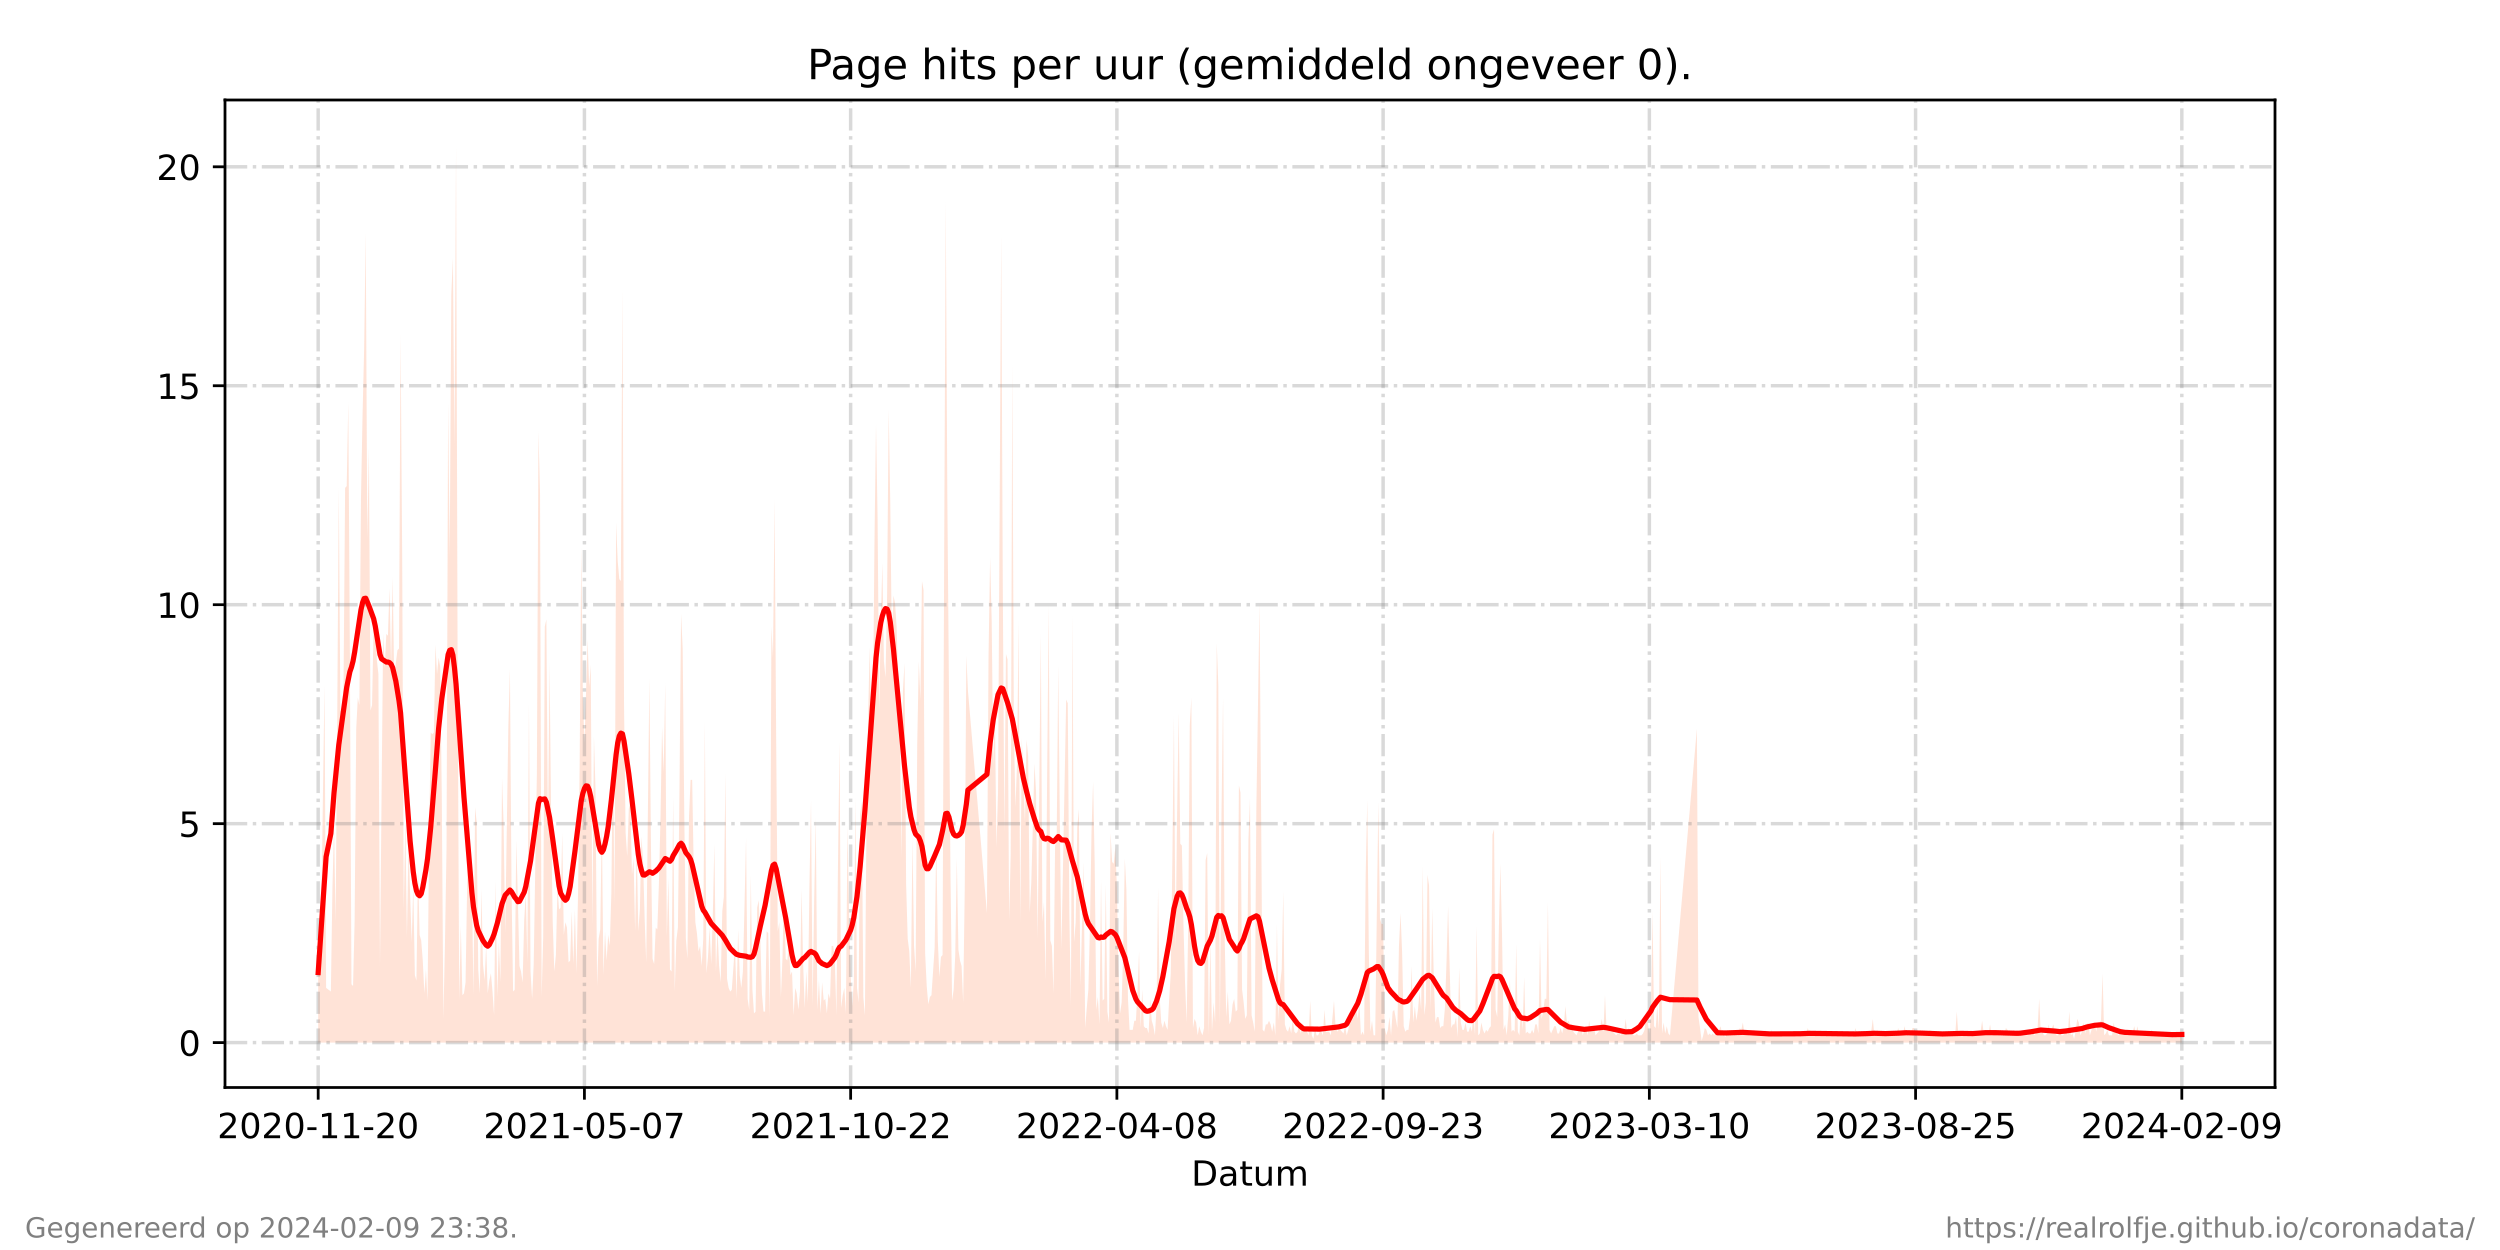 <?xml version="1.0" encoding="utf-8" standalone="no"?>
<!DOCTYPE svg PUBLIC "-//W3C//DTD SVG 1.1//EN"
  "http://www.w3.org/Graphics/SVG/1.1/DTD/svg11.dtd">
<!-- Created with matplotlib (https://matplotlib.org/) -->
<svg height="360pt" version="1.1" viewBox="0 0 720 360" width="720pt" xmlns="http://www.w3.org/2000/svg" xmlns:xlink="http://www.w3.org/1999/xlink">
 <defs>
  <style type="text/css">*{stroke-linecap:butt;stroke-linejoin:round;}</style>
 </defs>
 <g id="figure_1">
  <g id="patch_1">
   <path d="M 0 360 
L 720 360 
L 720 0 
L 0 0 
z
" style="fill:#ffffff;"/>
  </g>
  <g id="axes_1">
   <g id="patch_2">
    <path d="M 64.8 313.2 
L 655.2 313.2 
L 655.2 28.8 
L 64.8 28.8 
z
" style="fill:#ffffff;"/>
   </g>
   <g id="PolyCollection_1">
    <path clip-path="url(#p636035a139)" d="M 91.636 300.273 
L 91.636 300.273 
L 92.093 300.273 
L 92.549 300.273 
L 93.006 300.273 
L 93.462 300.273 
L 93.918 300.273 
L 95.288 300.273 
L 95.744 300.273 
L 96.2 300.273 
L 96.657 300.273 
L 97.113 300.273 
L 97.57 300.273 
L 98.026 300.273 
L 98.482 300.273 
L 98.939 300.273 
L 99.395 300.273 
L 99.852 300.273 
L 100.308 300.273 
L 100.764 300.273 
L 101.221 300.273 
L 101.677 300.273 
L 102.134 300.273 
L 102.59 300.273 
L 103.046 300.273 
L 103.503 300.273 
L 103.959 300.273 
L 104.416 300.273 
L 104.872 300.273 
L 105.328 300.273 
L 105.785 300.273 
L 106.241 300.273 
L 106.698 300.273 
L 107.154 300.273 
L 107.61 300.273 
L 108.067 300.273 
L 108.523 300.273 
L 108.98 300.273 
L 109.436 300.273 
L 109.892 300.273 
L 110.349 300.273 
L 110.805 300.273 
L 111.262 300.273 
L 111.718 300.273 
L 112.174 300.273 
L 112.631 300.273 
L 113.087 300.273 
L 113.544 300.273 
L 114 300.273 
L 114.456 300.273 
L 114.913 300.273 
L 115.369 300.273 
L 115.826 300.273 
L 116.282 300.273 
L 116.738 300.273 
L 117.195 300.273 
L 117.651 300.273 
L 118.108 300.273 
L 118.564 300.273 
L 119.02 300.273 
L 119.477 300.273 
L 119.933 300.273 
L 120.39 300.273 
L 120.846 300.273 
L 121.302 300.273 
L 121.759 300.273 
L 122.215 300.273 
L 122.672 300.273 
L 123.128 300.273 
L 123.584 300.273 
L 124.041 300.273 
L 124.497 300.273 
L 124.954 300.273 
L 125.41 300.273 
L 125.866 300.273 
L 126.323 300.273 
L 126.779 300.273 
L 127.236 300.273 
L 127.692 300.273 
L 128.148 300.273 
L 128.605 300.273 
L 129.061 300.273 
L 129.518 300.273 
L 129.974 300.273 
L 130.43 300.273 
L 130.887 300.273 
L 131.343 300.273 
L 131.8 300.273 
L 132.256 300.273 
L 132.712 300.273 
L 133.169 300.273 
L 133.625 300.273 
L 134.082 300.273 
L 134.538 300.273 
L 134.994 300.273 
L 135.451 300.273 
L 135.907 300.273 
L 136.364 300.273 
L 136.82 300.273 
L 137.276 300.273 
L 137.733 300.273 
L 138.189 300.273 
L 138.646 300.273 
L 139.102 300.273 
L 139.558 300.273 
L 140.015 300.273 
L 140.471 300.273 
L 140.928 300.273 
L 141.384 300.273 
L 141.84 300.273 
L 142.297 300.273 
L 142.753 300.273 
L 143.21 300.273 
L 143.666 300.273 
L 144.122 300.273 
L 144.579 300.273 
L 145.035 300.273 
L 145.492 300.273 
L 146.404 300.273 
L 146.861 300.273 
L 147.317 300.273 
L 147.774 300.273 
L 148.23 300.273 
L 148.686 300.273 
L 149.143 300.273 
L 149.599 300.273 
L 150.056 300.273 
L 150.512 300.273 
L 150.968 300.273 
L 151.425 300.273 
L 151.881 300.273 
L 152.338 300.273 
L 152.794 300.273 
L 153.25 300.273 
L 153.707 300.273 
L 154.163 300.273 
L 154.62 300.273 
L 155.076 300.273 
L 155.532 300.273 
L 155.989 300.273 
L 156.445 300.273 
L 156.902 300.273 
L 157.358 300.273 
L 157.814 300.273 
L 158.271 300.273 
L 158.727 300.273 
L 159.184 300.273 
L 159.64 300.273 
L 160.096 300.273 
L 160.553 300.273 
L 161.009 300.273 
L 161.466 300.273 
L 161.922 300.273 
L 162.378 300.273 
L 162.835 300.273 
L 163.291 300.273 
L 163.748 300.273 
L 164.204 300.273 
L 164.66 300.273 
L 165.117 300.273 
L 165.573 300.273 
L 166.03 300.273 
L 166.486 300.273 
L 166.942 300.273 
L 167.399 300.273 
L 167.855 300.273 
L 168.312 300.273 
L 168.768 300.273 
L 169.224 300.273 
L 169.681 300.273 
L 170.137 300.273 
L 170.594 300.273 
L 171.05 300.273 
L 171.506 300.273 
L 171.963 300.273 
L 172.419 300.273 
L 172.876 300.273 
L 173.332 300.273 
L 173.788 300.273 
L 174.245 300.273 
L 174.701 300.273 
L 175.158 300.273 
L 175.614 300.273 
L 176.071 300.273 
L 176.527 300.273 
L 176.983 300.273 
L 177.44 300.273 
L 177.896 300.273 
L 178.353 300.273 
L 178.809 300.273 
L 179.265 300.273 
L 179.722 300.273 
L 180.178 300.273 
L 180.635 300.273 
L 181.091 300.273 
L 181.547 300.273 
L 182.004 300.273 
L 182.46 300.273 
L 182.917 300.273 
L 183.373 300.273 
L 183.829 300.273 
L 184.286 300.273 
L 184.742 300.273 
L 185.199 300.273 
L 185.655 300.273 
L 186.111 300.273 
L 187.024 300.273 
L 187.481 300.273 
L 187.937 300.273 
L 188.393 300.273 
L 188.85 300.273 
L 189.306 300.273 
L 189.763 300.273 
L 190.219 300.273 
L 190.675 300.273 
L 191.132 300.273 
L 191.588 300.273 
L 192.045 300.273 
L 192.501 300.273 
L 192.957 300.273 
L 193.414 300.273 
L 193.87 300.273 
L 194.327 300.273 
L 194.783 300.273 
L 195.239 300.273 
L 195.696 300.273 
L 196.152 300.273 
L 196.609 300.273 
L 197.065 300.273 
L 197.521 300.273 
L 197.978 300.273 
L 198.434 300.273 
L 198.891 300.273 
L 199.347 300.273 
L 199.803 300.273 
L 200.26 300.273 
L 200.716 300.273 
L 201.173 300.273 
L 201.629 300.273 
L 202.085 300.273 
L 202.542 300.273 
L 202.998 300.273 
L 203.455 300.273 
L 203.911 300.273 
L 204.367 300.273 
L 204.824 300.273 
L 205.28 300.273 
L 205.737 300.273 
L 206.193 300.273 
L 206.649 300.273 
L 207.106 300.273 
L 207.562 300.273 
L 208.019 300.273 
L 208.475 300.273 
L 208.931 300.273 
L 209.388 300.273 
L 209.844 300.273 
L 210.301 300.273 
L 210.757 300.273 
L 211.213 300.273 
L 211.67 300.273 
L 212.126 300.273 
L 212.583 300.273 
L 213.039 300.273 
L 213.495 300.273 
L 213.952 300.273 
L 214.408 300.273 
L 214.865 300.273 
L 215.321 300.273 
L 215.777 300.273 
L 216.234 300.273 
L 216.69 300.273 
L 217.147 300.273 
L 217.603 300.273 
L 218.059 300.273 
L 218.516 300.273 
L 218.972 300.273 
L 219.429 300.273 
L 219.885 300.273 
L 220.341 300.273 
L 220.798 300.273 
L 221.254 300.273 
L 221.711 300.273 
L 222.167 300.273 
L 222.623 300.273 
L 223.08 300.273 
L 223.536 300.273 
L 223.993 300.273 
L 224.449 300.273 
L 224.905 300.273 
L 225.362 300.273 
L 225.818 300.273 
L 226.275 300.273 
L 226.731 300.273 
L 227.187 300.273 
L 227.644 300.273 
L 228.1 300.273 
L 228.557 300.273 
L 229.013 300.273 
L 229.469 300.273 
L 229.926 300.273 
L 230.382 300.273 
L 230.839 300.273 
L 231.295 300.273 
L 231.751 300.273 
L 232.208 300.273 
L 232.664 300.273 
L 233.121 300.273 
L 233.577 300.273 
L 234.033 300.273 
L 234.49 300.273 
L 234.946 300.273 
L 235.403 300.273 
L 235.859 300.273 
L 236.315 300.273 
L 236.772 300.273 
L 237.228 300.273 
L 237.685 300.273 
L 238.141 300.273 
L 238.597 300.273 
L 239.054 300.273 
L 239.51 300.273 
L 239.967 300.273 
L 240.423 300.273 
L 240.879 300.273 
L 241.336 300.273 
L 241.792 300.273 
L 242.249 300.273 
L 242.705 300.273 
L 243.161 300.273 
L 243.618 300.273 
L 244.074 300.273 
L 244.531 300.273 
L 244.987 300.273 
L 245.443 300.273 
L 245.9 300.273 
L 246.356 300.273 
L 246.813 300.273 
L 247.269 300.273 
L 247.725 300.273 
L 248.182 300.273 
L 248.638 300.273 
L 249.095 300.273 
L 249.551 300.273 
L 250.007 300.273 
L 250.464 300.273 
L 250.92 300.273 
L 251.377 300.273 
L 251.833 300.273 
L 252.289 300.273 
L 252.746 300.273 
L 253.202 300.273 
L 253.659 300.273 
L 254.115 300.273 
L 254.571 300.273 
L 255.028 300.273 
L 255.484 300.273 
L 255.941 300.273 
L 256.397 300.273 
L 256.853 300.273 
L 257.31 300.273 
L 257.766 300.273 
L 258.223 300.273 
L 258.679 300.273 
L 259.135 300.273 
L 259.592 300.273 
L 260.048 300.273 
L 260.505 300.273 
L 260.961 300.273 
L 261.417 300.273 
L 261.874 300.273 
L 262.33 300.273 
L 262.787 300.273 
L 263.243 300.273 
L 263.699 300.273 
L 264.156 300.273 
L 264.612 300.273 
L 265.069 300.273 
L 265.525 300.273 
L 265.981 300.273 
L 266.438 300.273 
L 266.894 300.273 
L 267.351 300.273 
L 267.807 300.273 
L 268.263 300.273 
L 268.72 300.273 
L 269.176 300.273 
L 269.633 300.273 
L 270.089 300.273 
L 270.545 300.273 
L 271.002 300.273 
L 271.458 300.273 
L 271.915 300.273 
L 272.371 300.273 
L 272.827 300.273 
L 273.284 300.273 
L 273.74 300.273 
L 274.197 300.273 
L 274.653 300.273 
L 275.109 300.273 
L 275.566 300.273 
L 276.022 300.273 
L 276.479 300.273 
L 276.935 300.273 
L 277.391 300.273 
L 277.848 300.273 
L 278.304 300.273 
L 278.761 300.273 
L 284.237 300.273 
L 284.694 300.273 
L 285.15 300.273 
L 285.607 300.273 
L 286.063 300.273 
L 286.519 300.273 
L 286.976 300.273 
L 287.432 300.273 
L 288.345 300.273 
L 288.801 300.273 
L 289.258 300.273 
L 289.714 300.273 
L 290.171 300.273 
L 290.627 300.273 
L 291.083 300.273 
L 291.54 300.273 
L 291.996 300.273 
L 292.453 300.273 
L 292.909 300.273 
L 293.365 300.273 
L 293.822 300.273 
L 294.278 300.273 
L 294.735 300.273 
L 295.191 300.273 
L 295.647 300.273 
L 296.104 300.273 
L 296.56 300.273 
L 297.017 300.273 
L 297.473 300.273 
L 297.929 300.273 
L 298.386 300.273 
L 298.842 300.273 
L 299.299 300.273 
L 299.755 300.273 
L 300.212 300.273 
L 300.668 300.273 
L 301.124 300.273 
L 301.581 300.273 
L 302.037 300.273 
L 302.494 300.273 
L 302.95 300.273 
L 303.406 300.273 
L 303.863 300.273 
L 304.319 300.273 
L 304.776 300.273 
L 305.232 300.273 
L 305.688 300.273 
L 307.058 300.273 
L 307.514 300.273 
L 307.97 300.273 
L 308.427 300.273 
L 308.883 300.273 
L 309.34 300.273 
L 309.796 300.273 
L 310.252 300.273 
L 310.709 300.273 
L 311.165 300.273 
L 311.622 300.273 
L 312.078 300.273 
L 312.534 300.273 
L 312.991 300.273 
L 313.447 300.273 
L 313.904 300.273 
L 314.36 300.273 
L 314.816 300.273 
L 315.273 300.273 
L 315.729 300.273 
L 316.186 300.273 
L 316.642 300.273 
L 317.098 300.273 
L 317.555 300.273 
L 318.011 300.273 
L 318.468 300.273 
L 318.924 300.273 
L 319.38 300.273 
L 319.837 300.273 
L 320.293 300.273 
L 320.75 300.273 
L 321.206 300.273 
L 321.662 300.273 
L 322.119 300.273 
L 322.575 300.273 
L 323.032 300.273 
L 323.488 300.273 
L 323.944 300.273 
L 324.401 300.273 
L 324.857 300.273 
L 325.314 300.273 
L 325.77 300.273 
L 326.226 300.273 
L 326.683 300.273 
L 327.139 300.273 
L 327.596 300.273 
L 328.052 300.273 
L 328.508 300.273 
L 328.965 300.273 
L 329.421 300.273 
L 329.878 300.273 
L 330.334 300.273 
L 330.79 300.273 
L 331.247 300.273 
L 331.703 300.273 
L 332.16 300.273 
L 332.616 300.273 
L 333.072 300.273 
L 333.529 300.273 
L 333.985 300.273 
L 334.442 300.273 
L 334.898 300.273 
L 335.354 300.273 
L 335.811 300.273 
L 336.267 300.273 
L 336.724 300.273 
L 337.18 300.273 
L 337.636 300.273 
L 338.093 300.273 
L 338.549 300.273 
L 339.006 300.273 
L 339.462 300.273 
L 339.918 300.273 
L 340.375 300.273 
L 340.831 300.273 
L 341.288 300.273 
L 341.744 300.273 
L 342.2 300.273 
L 342.657 300.273 
L 343.113 300.273 
L 343.57 300.273 
L 344.026 300.273 
L 344.482 300.273 
L 344.939 300.273 
L 345.395 300.273 
L 345.852 300.273 
L 346.308 300.273 
L 346.764 300.273 
L 347.221 300.273 
L 347.677 300.273 
L 348.134 300.273 
L 348.59 300.273 
L 349.046 300.273 
L 349.503 300.273 
L 349.959 300.273 
L 350.416 300.273 
L 350.872 300.273 
L 351.328 300.273 
L 351.785 300.273 
L 352.241 300.273 
L 352.698 300.273 
L 353.154 300.273 
L 353.61 300.273 
L 354.067 300.273 
L 354.523 300.273 
L 354.98 300.273 
L 355.436 300.273 
L 355.892 300.273 
L 356.349 300.273 
L 356.805 300.273 
L 357.262 300.273 
L 357.718 300.273 
L 358.174 300.273 
L 358.631 300.273 
L 359.087 300.273 
L 359.544 300.273 
L 360 300.273 
L 360.456 300.273 
L 360.913 300.273 
L 361.369 300.273 
L 361.826 300.273 
L 362.282 300.273 
L 362.738 300.273 
L 363.195 300.273 
L 363.651 300.273 
L 364.108 300.273 
L 364.564 300.273 
L 365.02 300.273 
L 365.477 300.273 
L 365.933 300.273 
L 366.39 300.273 
L 366.846 300.273 
L 367.302 300.273 
L 367.759 300.273 
L 368.215 300.273 
L 368.672 300.273 
L 369.128 300.273 
L 369.584 300.273 
L 370.041 300.273 
L 370.497 300.273 
L 370.954 300.273 
L 371.41 300.273 
L 371.866 300.273 
L 372.323 300.273 
L 372.779 300.273 
L 373.236 300.273 
L 373.692 300.273 
L 374.148 300.273 
L 374.605 300.273 
L 375.061 300.273 
L 375.518 300.273 
L 375.974 300.273 
L 376.43 300.273 
L 376.887 300.273 
L 377.343 300.273 
L 377.8 300.273 
L 378.256 300.273 
L 378.712 300.273 
L 379.169 300.273 
L 379.625 300.273 
L 380.082 300.273 
L 380.538 300.273 
L 380.994 300.273 
L 381.451 300.273 
L 381.907 300.273 
L 382.364 300.273 
L 382.82 300.273 
L 383.276 300.273 
L 384.189 300.273 
L 384.646 300.273 
L 385.102 300.273 
L 385.558 300.273 
L 386.015 300.273 
L 386.471 300.273 
L 386.928 300.273 
L 387.384 300.273 
L 387.84 300.273 
L 388.297 300.273 
L 388.753 300.273 
L 389.21 300.273 
L 389.666 300.273 
L 390.122 300.273 
L 390.579 300.273 
L 391.035 300.273 
L 391.492 300.273 
L 391.948 300.273 
L 392.404 300.273 
L 392.861 300.273 
L 393.317 300.273 
L 393.774 300.273 
L 394.23 300.273 
L 394.686 300.273 
L 395.143 300.273 
L 395.599 300.273 
L 396.056 300.273 
L 396.512 300.273 
L 396.968 300.273 
L 397.425 300.273 
L 397.881 300.273 
L 398.338 300.273 
L 398.794 300.273 
L 399.25 300.273 
L 399.707 300.273 
L 400.163 300.273 
L 400.62 300.273 
L 401.076 300.273 
L 401.532 300.273 
L 401.989 300.273 
L 402.445 300.273 
L 402.902 300.273 
L 403.358 300.273 
L 403.814 300.273 
L 404.271 300.273 
L 404.727 300.273 
L 405.184 300.273 
L 405.64 300.273 
L 406.096 300.273 
L 406.553 300.273 
L 407.009 300.273 
L 407.466 300.273 
L 407.922 300.273 
L 408.378 300.273 
L 408.835 300.273 
L 409.291 300.273 
L 409.748 300.273 
L 410.204 300.273 
L 410.66 300.273 
L 411.117 300.273 
L 411.573 300.273 
L 412.03 300.273 
L 412.486 300.273 
L 412.942 300.273 
L 413.399 300.273 
L 413.855 300.273 
L 414.312 300.273 
L 414.768 300.273 
L 415.224 300.273 
L 415.681 300.273 
L 416.137 300.273 
L 416.594 300.273 
L 417.05 300.273 
L 417.506 300.273 
L 417.963 300.273 
L 418.419 300.273 
L 418.876 300.273 
L 419.332 300.273 
L 419.788 300.273 
L 420.245 300.273 
L 420.701 300.273 
L 421.158 300.273 
L 421.614 300.273 
L 422.071 300.273 
L 422.527 300.273 
L 422.983 300.273 
L 423.44 300.273 
L 423.896 300.273 
L 424.353 300.273 
L 424.809 300.273 
L 425.265 300.273 
L 425.722 300.273 
L 426.178 300.273 
L 426.635 300.273 
L 427.091 300.273 
L 427.547 300.273 
L 428.004 300.273 
L 428.46 300.273 
L 428.917 300.273 
L 429.373 300.273 
L 429.829 300.273 
L 430.286 300.273 
L 430.742 300.273 
L 431.199 300.273 
L 431.655 300.273 
L 432.111 300.273 
L 432.568 300.273 
L 433.024 300.273 
L 433.481 300.273 
L 433.937 300.273 
L 434.393 300.273 
L 434.85 300.273 
L 435.306 300.273 
L 435.763 300.273 
L 436.219 300.273 
L 436.675 300.273 
L 437.132 300.273 
L 437.588 300.273 
L 438.045 300.273 
L 438.501 300.273 
L 438.957 300.273 
L 439.414 300.273 
L 439.87 300.273 
L 440.327 300.273 
L 440.783 300.273 
L 441.239 300.273 
L 441.696 300.273 
L 442.152 300.273 
L 442.609 300.273 
L 443.065 300.273 
L 443.521 300.273 
L 443.978 300.273 
L 444.434 300.273 
L 444.891 300.273 
L 445.347 300.273 
L 445.803 300.273 
L 446.26 300.273 
L 446.716 300.273 
L 447.173 300.273 
L 447.629 300.273 
L 448.085 300.273 
L 448.542 300.273 
L 448.998 300.273 
L 449.455 300.273 
L 449.911 300.273 
L 450.367 300.273 
L 450.824 300.273 
L 451.28 300.273 
L 451.737 300.273 
L 452.193 300.273 
L 452.649 300.273 
L 453.106 300.273 
L 453.562 300.273 
L 454.019 300.273 
L 454.475 300.273 
L 454.931 300.273 
L 455.388 300.273 
L 455.844 300.273 
L 456.301 300.273 
L 456.757 300.273 
L 457.213 300.273 
L 457.67 300.273 
L 458.126 300.273 
L 458.583 300.273 
L 459.039 300.273 
L 459.495 300.273 
L 459.952 300.273 
L 460.408 300.273 
L 460.865 300.273 
L 461.321 300.273 
L 461.777 300.273 
L 462.234 300.273 
L 462.69 300.273 
L 463.147 300.273 
L 463.603 300.273 
L 464.059 300.273 
L 464.516 300.273 
L 464.972 300.273 
L 465.429 300.273 
L 465.885 300.273 
L 466.341 300.273 
L 466.798 300.273 
L 467.254 300.273 
L 467.711 300.273 
L 468.167 300.273 
L 468.623 300.273 
L 469.08 300.273 
L 469.536 300.273 
L 469.993 300.273 
L 470.449 300.273 
L 470.905 300.273 
L 471.362 300.273 
L 471.818 300.273 
L 472.275 300.273 
L 472.731 300.273 
L 473.187 300.273 
L 473.644 300.273 
L 474.1 300.273 
L 474.557 300.273 
L 475.013 300.273 
L 475.469 300.273 
L 475.926 300.273 
L 476.382 300.273 
L 476.839 300.273 
L 477.295 300.273 
L 477.751 300.273 
L 478.208 300.273 
L 478.664 300.273 
L 479.121 300.273 
L 479.577 300.273 
L 480.033 300.273 
L 480.49 300.273 
L 480.946 300.273 
L 488.705 300.273 
L 489.161 300.273 
L 489.618 300.273 
L 490.074 300.273 
L 490.531 300.273 
L 490.987 300.273 
L 491.443 300.273 
L 491.9 300.273 
L 492.356 300.273 
L 492.813 300.273 
L 493.269 300.273 
L 493.725 300.273 
L 494.182 300.273 
L 494.638 300.273 
L 495.095 300.273 
L 495.551 300.273 
L 496.007 300.273 
L 496.464 300.273 
L 496.92 300.273 
L 497.377 300.273 
L 497.833 300.273 
L 498.289 300.273 
L 498.746 300.273 
L 499.202 300.273 
L 499.659 300.273 
L 500.115 300.273 
L 500.571 300.273 
L 501.028 300.273 
L 501.484 300.273 
L 501.941 300.273 
L 502.397 300.273 
L 502.853 300.273 
L 503.31 300.273 
L 503.766 300.273 
L 504.223 300.273 
L 504.679 300.273 
L 505.135 300.273 
L 505.592 300.273 
L 506.048 300.273 
L 506.505 300.273 
L 506.961 300.273 
L 507.417 300.273 
L 507.874 300.273 
L 508.33 300.273 
L 508.787 300.273 
L 509.243 300.273 
L 509.699 300.273 
L 510.156 300.273 
L 510.612 300.273 
L 511.069 300.273 
L 511.525 300.273 
L 511.981 300.273 
L 512.438 300.273 
L 512.894 300.273 
L 513.351 300.273 
L 513.807 300.273 
L 514.263 300.273 
L 514.72 300.273 
L 515.176 300.273 
L 515.633 300.273 
L 516.089 300.273 
L 516.545 300.273 
L 517.002 300.273 
L 517.458 300.273 
L 517.915 300.273 
L 518.371 300.273 
L 518.827 300.273 
L 519.284 300.273 
L 519.74 300.273 
L 520.197 300.273 
L 520.653 300.273 
L 521.109 300.273 
L 521.566 300.273 
L 522.022 300.273 
L 522.479 300.273 
L 522.935 300.273 
L 523.391 300.273 
L 523.848 300.273 
L 524.304 300.273 
L 524.761 300.273 
L 525.217 300.273 
L 525.673 300.273 
L 526.13 300.273 
L 526.586 300.273 
L 527.043 300.273 
L 527.499 300.273 
L 527.955 300.273 
L 528.412 300.273 
L 528.868 300.273 
L 529.325 300.273 
L 529.781 300.273 
L 530.237 300.273 
L 530.694 300.273 
L 531.15 300.273 
L 531.607 300.273 
L 532.063 300.273 
L 532.519 300.273 
L 532.976 300.273 
L 533.432 300.273 
L 533.889 300.273 
L 534.345 300.273 
L 534.801 300.273 
L 535.258 300.273 
L 535.714 300.273 
L 536.171 300.273 
L 536.627 300.273 
L 537.083 300.273 
L 537.54 300.273 
L 537.996 300.273 
L 538.453 300.273 
L 538.909 300.273 
L 539.365 300.273 
L 539.822 300.273 
L 540.278 300.273 
L 540.735 300.273 
L 541.191 300.273 
L 541.647 300.273 
L 542.104 300.273 
L 542.56 300.273 
L 543.017 300.273 
L 543.473 300.273 
L 543.929 300.273 
L 544.386 300.273 
L 544.842 300.273 
L 545.299 300.273 
L 545.755 300.273 
L 546.212 300.273 
L 546.668 300.273 
L 547.124 300.273 
L 547.581 300.273 
L 548.037 300.273 
L 548.494 300.273 
L 548.95 300.273 
L 549.406 300.273 
L 549.863 300.273 
L 550.319 300.273 
L 550.776 300.273 
L 551.232 300.273 
L 551.688 300.273 
L 552.145 300.273 
L 552.601 300.273 
L 553.058 300.273 
L 553.514 300.273 
L 553.97 300.273 
L 554.427 300.273 
L 554.883 300.273 
L 555.34 300.273 
L 555.796 300.273 
L 556.252 300.273 
L 556.709 300.273 
L 557.165 300.273 
L 557.622 300.273 
L 558.078 300.273 
L 558.534 300.273 
L 558.991 300.273 
L 559.447 300.273 
L 559.904 300.273 
L 560.36 300.273 
L 560.816 300.273 
L 561.273 300.273 
L 561.729 300.273 
L 562.186 300.273 
L 562.642 300.273 
L 563.098 300.273 
L 563.555 300.273 
L 564.011 300.273 
L 564.468 300.273 
L 564.924 300.273 
L 565.38 300.273 
L 565.837 300.273 
L 566.293 300.273 
L 566.75 300.273 
L 567.206 300.273 
L 567.662 300.273 
L 568.119 300.273 
L 568.575 300.273 
L 569.032 300.273 
L 569.488 300.273 
L 569.944 300.273 
L 570.401 300.273 
L 570.857 300.273 
L 571.314 300.273 
L 571.77 300.273 
L 572.226 300.273 
L 572.683 300.273 
L 573.139 300.273 
L 573.596 300.273 
L 574.052 300.273 
L 574.508 300.273 
L 574.965 300.273 
L 575.421 300.273 
L 575.878 300.273 
L 576.334 300.273 
L 576.79 300.273 
L 577.247 300.273 
L 577.703 300.273 
L 578.16 300.273 
L 578.616 300.273 
L 579.072 300.273 
L 579.529 300.273 
L 579.985 300.273 
L 580.442 300.273 
L 580.898 300.273 
L 581.354 300.273 
L 581.811 300.273 
L 582.267 300.273 
L 582.724 300.273 
L 583.18 300.273 
L 583.636 300.273 
L 584.093 300.273 
L 584.549 300.273 
L 585.006 300.273 
L 585.462 300.273 
L 585.918 300.273 
L 586.375 300.273 
L 586.831 300.273 
L 587.288 300.273 
L 587.744 300.273 
L 588.2 300.273 
L 588.657 300.273 
L 589.113 300.273 
L 589.57 300.273 
L 590.026 300.273 
L 590.482 300.273 
L 590.939 300.273 
L 591.395 300.273 
L 591.852 300.273 
L 592.308 300.273 
L 592.764 300.273 
L 593.221 300.273 
L 593.677 300.273 
L 594.134 300.273 
L 594.59 300.273 
L 595.046 300.273 
L 595.503 300.273 
L 595.959 300.273 
L 596.416 300.273 
L 596.872 300.273 
L 597.328 300.273 
L 597.785 300.273 
L 598.241 300.273 
L 598.698 300.273 
L 599.154 300.273 
L 599.61 300.273 
L 600.067 300.273 
L 600.523 300.273 
L 600.98 300.273 
L 601.436 300.273 
L 601.892 300.273 
L 602.349 300.273 
L 602.805 300.273 
L 603.262 300.273 
L 603.718 300.273 
L 604.174 300.273 
L 604.631 300.273 
L 605.087 300.273 
L 605.544 300.273 
L 606 300.273 
L 606.456 300.273 
L 606.913 300.273 
L 607.369 300.273 
L 607.826 300.273 
L 608.282 300.273 
L 608.738 300.273 
L 609.195 300.273 
L 609.651 300.273 
L 610.108 300.273 
L 610.564 300.273 
L 611.02 300.273 
L 611.477 300.273 
L 611.933 300.273 
L 612.39 300.273 
L 612.846 300.273 
L 613.302 300.273 
L 613.759 300.273 
L 614.215 300.273 
L 614.672 300.273 
L 615.128 300.273 
L 615.584 300.273 
L 616.041 300.273 
L 616.497 300.273 
L 616.954 300.273 
L 617.41 300.273 
L 617.866 300.273 
L 618.323 300.273 
L 618.779 300.273 
L 619.236 300.273 
L 619.692 300.273 
L 620.148 300.273 
L 620.605 300.273 
L 621.061 300.273 
L 621.518 300.273 
L 621.974 300.273 
L 622.43 300.273 
L 622.887 300.273 
L 623.343 300.273 
L 623.8 300.273 
L 624.256 300.273 
L 624.712 300.273 
L 625.169 300.273 
L 625.625 300.273 
L 626.082 300.273 
L 626.538 300.273 
L 626.994 300.273 
L 627.451 300.273 
L 627.907 300.273 
L 628.364 300.273 
L 628.364 300.273 
L 628.364 298.171 
L 627.907 298.171 
L 627.451 297.645 
L 626.994 298.171 
L 626.538 297.12 
L 626.082 298.171 
L 625.625 298.171 
L 625.169 297.645 
L 624.712 298.171 
L 624.256 298.171 
L 623.8 298.171 
L 623.343 297.645 
L 622.887 298.171 
L 622.43 298.171 
L 621.974 298.171 
L 621.518 298.171 
L 621.061 298.171 
L 620.605 297.645 
L 620.148 297.645 
L 619.692 296.594 
L 619.236 297.645 
L 618.779 298.171 
L 618.323 298.171 
L 617.866 298.171 
L 617.41 298.171 
L 616.954 298.171 
L 616.497 298.171 
L 616.041 298.171 
L 615.584 295.543 
L 615.128 297.645 
L 614.672 295.543 
L 614.215 297.12 
L 613.759 298.171 
L 613.302 297.12 
L 612.846 298.171 
L 612.39 298.171 
L 611.933 296.594 
L 611.477 297.645 
L 611.02 296.594 
L 610.564 297.645 
L 610.108 298.171 
L 609.651 297.645 
L 609.195 296.594 
L 608.738 294.492 
L 608.282 298.171 
L 607.826 298.171 
L 607.369 298.171 
L 606.913 296.594 
L 606.456 297.645 
L 606 298.171 
L 605.544 280.304 
L 605.087 293.967 
L 604.631 294.492 
L 604.174 294.492 
L 603.718 297.12 
L 603.262 294.492 
L 602.805 296.069 
L 602.349 296.594 
L 601.892 298.171 
L 601.436 294.492 
L 600.98 295.018 
L 600.523 297.645 
L 600.067 294.492 
L 599.61 297.12 
L 599.154 298.171 
L 598.698 294.492 
L 598.241 293.441 
L 597.785 297.12 
L 597.328 299.222 
L 596.872 297.645 
L 596.416 298.171 
L 595.959 291.339 
L 595.503 298.171 
L 595.046 296.594 
L 594.59 297.645 
L 594.134 298.171 
L 593.677 298.171 
L 593.221 296.594 
L 592.764 298.171 
L 592.308 298.171 
L 591.852 297.645 
L 591.395 295.018 
L 590.939 296.069 
L 590.482 297.645 
L 590.026 295.018 
L 589.57 297.645 
L 589.113 298.171 
L 588.657 298.171 
L 588.2 297.12 
L 587.744 297.645 
L 587.288 287.661 
L 586.831 296.069 
L 586.375 297.645 
L 585.918 298.171 
L 585.462 297.12 
L 585.006 298.171 
L 584.549 296.594 
L 584.093 298.171 
L 583.636 298.171 
L 583.18 298.171 
L 582.724 298.171 
L 582.267 297.645 
L 581.811 297.645 
L 581.354 298.171 
L 580.898 296.594 
L 580.442 298.171 
L 579.985 296.594 
L 579.529 297.12 
L 579.072 298.171 
L 578.616 298.171 
L 578.16 296.594 
L 577.703 296.069 
L 577.247 297.645 
L 576.79 298.171 
L 576.334 298.171 
L 575.878 298.171 
L 575.421 297.645 
L 574.965 296.594 
L 574.508 297.645 
L 574.052 298.171 
L 573.596 298.171 
L 573.139 295.018 
L 572.683 297.645 
L 572.226 298.171 
L 571.77 297.645 
L 571.314 297.645 
L 570.857 293.967 
L 570.401 297.12 
L 569.944 297.645 
L 569.488 298.171 
L 569.032 298.171 
L 568.575 298.171 
L 568.119 298.171 
L 567.662 298.171 
L 567.206 298.171 
L 566.75 298.171 
L 566.293 298.171 
L 565.837 298.171 
L 565.38 298.171 
L 564.924 298.171 
L 564.468 296.594 
L 564.011 298.171 
L 563.555 291.339 
L 563.098 298.171 
L 562.642 298.171 
L 562.186 297.645 
L 561.729 298.171 
L 561.273 298.171 
L 560.816 298.171 
L 560.36 298.171 
L 559.904 298.171 
L 559.447 298.171 
L 558.991 297.12 
L 558.534 298.171 
L 558.078 298.171 
L 557.622 298.171 
L 557.165 297.645 
L 556.709 298.171 
L 556.252 297.12 
L 555.796 296.594 
L 555.34 298.171 
L 554.883 297.645 
L 554.427 297.645 
L 553.97 297.645 
L 553.514 298.171 
L 553.058 297.645 
L 552.601 297.645 
L 552.145 297.12 
L 551.688 297.645 
L 551.232 296.069 
L 550.776 296.069 
L 550.319 298.171 
L 549.863 298.171 
L 549.406 298.171 
L 548.95 297.645 
L 548.494 295.543 
L 548.037 298.171 
L 547.581 297.12 
L 547.124 297.645 
L 546.668 296.069 
L 546.212 298.171 
L 545.755 298.171 
L 545.299 298.171 
L 544.842 298.171 
L 544.386 297.645 
L 543.929 298.171 
L 543.473 297.12 
L 543.017 297.645 
L 542.56 298.171 
L 542.104 298.171 
L 541.647 298.171 
L 541.191 298.171 
L 540.735 296.594 
L 540.278 298.171 
L 539.822 298.171 
L 539.365 293.441 
L 538.909 297.12 
L 538.453 298.171 
L 537.996 298.171 
L 537.54 298.171 
L 537.083 298.171 
L 536.627 298.171 
L 536.171 298.171 
L 535.714 298.171 
L 535.258 298.171 
L 534.801 297.645 
L 534.345 296.069 
L 533.889 298.171 
L 533.432 297.645 
L 532.976 298.171 
L 532.519 297.645 
L 532.063 298.171 
L 531.607 298.171 
L 531.15 298.171 
L 530.694 297.12 
L 530.237 297.12 
L 529.781 298.171 
L 529.325 297.645 
L 528.868 297.645 
L 528.412 298.171 
L 527.955 298.171 
L 527.499 297.12 
L 527.043 298.171 
L 526.586 297.645 
L 526.13 298.171 
L 525.673 298.171 
L 525.217 298.171 
L 524.761 298.171 
L 524.304 297.645 
L 523.848 297.645 
L 523.391 297.12 
L 522.935 297.12 
L 522.479 297.645 
L 522.022 298.171 
L 521.566 297.645 
L 521.109 297.645 
L 520.653 296.069 
L 520.197 297.645 
L 519.74 298.171 
L 519.284 297.12 
L 518.827 297.645 
L 518.371 298.171 
L 517.915 298.171 
L 517.458 297.12 
L 517.002 298.171 
L 516.545 297.645 
L 516.089 298.171 
L 515.633 298.171 
L 515.176 298.171 
L 514.72 297.12 
L 514.263 298.171 
L 513.807 298.171 
L 513.351 297.645 
L 512.894 298.171 
L 512.438 297.12 
L 511.981 297.645 
L 511.525 298.171 
L 511.069 297.645 
L 510.612 298.696 
L 510.156 296.594 
L 509.699 298.171 
L 509.243 297.645 
L 508.787 298.171 
L 508.33 296.594 
L 507.874 298.171 
L 507.417 298.171 
L 506.961 298.171 
L 506.505 297.645 
L 506.048 297.645 
L 505.592 297.645 
L 505.135 296.594 
L 504.679 298.171 
L 504.223 298.171 
L 503.766 298.171 
L 503.31 297.645 
L 502.853 297.12 
L 502.397 297.645 
L 501.941 294.492 
L 501.484 296.594 
L 501.028 296.069 
L 500.571 298.171 
L 500.115 298.171 
L 499.659 297.645 
L 499.202 298.171 
L 498.746 298.171 
L 498.289 297.12 
L 497.833 297.12 
L 497.377 297.12 
L 496.92 298.696 
L 496.464 298.171 
L 496.007 298.171 
L 495.551 295.543 
L 495.095 296.594 
L 494.638 297.12 
L 494.182 297.12 
L 493.725 298.171 
L 493.269 297.645 
L 492.813 298.171 
L 492.356 297.645 
L 491.9 298.171 
L 491.443 296.594 
L 490.987 296.069 
L 490.531 298.171 
L 490.074 299.747 
L 489.618 296.069 
L 489.161 292.916 
L 488.705 209.887 
L 480.946 298.171 
L 480.49 297.645 
L 480.033 295.543 
L 479.577 297.645 
L 479.121 294.492 
L 478.664 297.645 
L 478.208 246.672 
L 477.751 296.594 
L 477.295 289.763 
L 476.839 296.069 
L 476.382 295.543 
L 475.926 262.437 
L 475.469 291.865 
L 475.013 297.645 
L 474.557 294.492 
L 474.1 290.814 
L 473.644 296.594 
L 473.187 297.645 
L 472.731 298.171 
L 472.275 298.171 
L 471.818 298.171 
L 471.362 297.645 
L 470.905 298.171 
L 470.449 298.171 
L 469.993 297.12 
L 469.536 297.645 
L 469.08 296.069 
L 468.623 297.12 
L 468.167 293.441 
L 467.711 297.645 
L 467.254 297.12 
L 466.798 298.171 
L 466.341 297.645 
L 465.885 297.645 
L 465.429 298.171 
L 464.972 297.645 
L 464.516 297.12 
L 464.059 297.12 
L 463.603 297.12 
L 463.147 295.543 
L 462.69 296.594 
L 462.234 286.61 
L 461.777 297.12 
L 461.321 293.441 
L 460.865 295.543 
L 460.408 297.12 
L 459.952 297.645 
L 459.495 298.171 
L 459.039 295.543 
L 458.583 296.069 
L 458.126 297.12 
L 457.67 293.967 
L 457.213 298.171 
L 456.757 295.543 
L 456.301 296.594 
L 455.844 298.171 
L 455.388 296.069 
L 454.931 295.543 
L 454.475 297.12 
L 454.019 298.171 
L 453.562 297.645 
L 453.106 297.12 
L 452.649 295.018 
L 452.193 295.018 
L 451.737 293.967 
L 451.28 294.492 
L 450.824 289.763 
L 450.367 295.543 
L 449.911 297.645 
L 449.455 296.069 
L 448.998 297.645 
L 448.542 297.645 
L 448.085 295.543 
L 447.629 295.543 
L 447.173 296.594 
L 446.716 297.645 
L 446.26 296.594 
L 445.803 259.809 
L 445.347 287.661 
L 444.891 287.661 
L 444.434 291.339 
L 443.978 293.441 
L 443.521 270.319 
L 443.065 297.645 
L 442.609 295.018 
L 442.152 295.018 
L 441.696 297.645 
L 441.239 296.594 
L 440.783 297.645 
L 440.327 297.645 
L 439.87 297.12 
L 439.414 297.645 
L 438.957 281.355 
L 438.501 296.594 
L 438.045 290.288 
L 437.588 298.171 
L 437.132 297.12 
L 436.675 271.896 
L 436.219 297.12 
L 435.763 296.594 
L 435.306 297.12 
L 434.85 281.88 
L 434.393 292.39 
L 433.937 298.171 
L 433.481 295.018 
L 433.024 296.594 
L 432.568 268.217 
L 432.111 248.774 
L 431.655 268.217 
L 431.199 292.916 
L 430.742 290.814 
L 430.286 238.789 
L 429.829 240.366 
L 429.373 295.543 
L 428.917 296.069 
L 428.46 297.12 
L 428.004 296.594 
L 427.547 297.645 
L 427.091 296.594 
L 426.635 294.492 
L 426.178 297.645 
L 425.722 298.171 
L 425.265 266.641 
L 424.809 298.171 
L 424.353 291.865 
L 423.896 297.12 
L 423.44 295.543 
L 422.983 297.12 
L 422.527 297.12 
L 422.071 294.492 
L 421.614 296.594 
L 421.158 296.594 
L 420.701 294.492 
L 420.245 278.727 
L 419.788 298.696 
L 419.332 292.916 
L 418.876 295.018 
L 418.419 295.018 
L 417.963 296.069 
L 417.506 278.727 
L 417.05 260.86 
L 416.594 277.151 
L 416.137 290.288 
L 415.681 295.543 
L 415.224 295.543 
L 414.768 296.069 
L 414.312 292.916 
L 413.855 292.916 
L 413.399 294.492 
L 412.942 282.406 
L 412.486 261.386 
L 412.03 290.814 
L 411.573 255.08 
L 411.117 251.927 
L 410.66 288.712 
L 410.204 292.39 
L 409.748 249.299 
L 409.291 290.814 
L 408.835 285.559 
L 408.378 290.814 
L 407.922 293.967 
L 407.466 289.763 
L 407.009 294.492 
L 406.553 278.202 
L 406.096 292.916 
L 405.64 296.594 
L 405.184 296.594 
L 404.727 297.12 
L 404.271 295.543 
L 403.814 274.523 
L 403.358 262.962 
L 402.902 272.421 
L 402.445 296.069 
L 401.989 293.441 
L 401.532 290.814 
L 401.076 291.339 
L 400.62 298.171 
L 400.163 292.916 
L 399.707 296.594 
L 399.25 298.171 
L 398.794 296.069 
L 398.338 266.115 
L 397.881 266.115 
L 397.425 264.539 
L 396.968 230.907 
L 396.512 264.013 
L 396.056 298.171 
L 395.599 298.171 
L 395.143 293.967 
L 394.686 297.12 
L 394.23 274.523 
L 393.774 230.381 
L 393.317 251.927 
L 392.861 298.171 
L 392.404 297.12 
L 391.948 298.171 
L 391.492 288.712 
L 391.035 293.441 
L 390.579 290.814 
L 390.122 291.339 
L 389.666 293.441 
L 389.21 292.39 
L 388.753 293.967 
L 388.297 296.594 
L 387.84 298.171 
L 387.384 295.543 
L 386.928 297.645 
L 386.471 297.12 
L 386.015 296.594 
L 385.558 296.594 
L 385.102 297.12 
L 384.646 295.543 
L 384.189 288.186 
L 383.276 298.171 
L 382.82 297.12 
L 382.364 297.12 
L 381.907 297.12 
L 381.451 290.814 
L 380.994 298.171 
L 380.538 297.12 
L 380.082 297.12 
L 379.625 298.171 
L 379.169 298.171 
L 378.712 296.069 
L 378.256 299.222 
L 377.8 298.171 
L 377.343 288.186 
L 376.887 298.171 
L 376.43 297.12 
L 375.974 296.594 
L 375.518 295.543 
L 375.061 295.018 
L 374.605 297.645 
L 374.148 295.018 
L 373.692 297.12 
L 373.236 297.645 
L 372.779 297.12 
L 372.323 293.441 
L 371.866 297.645 
L 371.41 295.543 
L 370.954 297.12 
L 370.497 296.594 
L 370.041 295.018 
L 369.584 256.656 
L 369.128 279.253 
L 368.672 283.457 
L 368.215 293.967 
L 367.759 266.115 
L 367.302 298.171 
L 366.846 294.492 
L 366.39 297.12 
L 365.933 295.018 
L 365.477 293.967 
L 365.02 295.018 
L 364.564 295.018 
L 364.108 297.12 
L 363.651 296.594 
L 363.195 232.483 
L 362.738 173.627 
L 362.282 204.106 
L 361.826 233.009 
L 361.369 297.12 
L 360.913 294.492 
L 360.456 292.39 
L 360 229.856 
L 359.544 241.942 
L 359.087 292.39 
L 358.631 293.441 
L 358.174 288.712 
L 357.718 285.033 
L 357.262 228.279 
L 356.805 226.177 
L 356.349 290.814 
L 355.892 291.339 
L 355.436 287.661 
L 354.98 289.237 
L 354.523 293.967 
L 354.067 295.018 
L 353.61 285.559 
L 353.154 292.916 
L 352.698 269.268 
L 352.241 200.953 
L 351.785 234.585 
L 351.328 295.543 
L 350.872 197.275 
L 350.416 185.188 
L 349.959 294.492 
L 349.503 288.712 
L 349.046 297.12 
L 348.59 270.845 
L 348.134 298.171 
L 347.677 245.621 
L 347.221 247.723 
L 346.764 296.069 
L 346.308 298.171 
L 345.852 297.12 
L 345.395 295.543 
L 344.939 298.171 
L 344.482 294.492 
L 344.026 293.441 
L 343.57 296.069 
L 343.113 200.953 
L 342.657 208.836 
L 342.2 266.641 
L 341.744 294.492 
L 341.288 282.931 
L 340.831 266.115 
L 340.375 243.519 
L 339.918 242.993 
L 339.462 205.157 
L 339.006 234.585 
L 338.549 273.472 
L 338.093 206.208 
L 337.636 248.248 
L 337.18 280.304 
L 336.724 287.661 
L 336.267 296.594 
L 335.811 295.543 
L 335.354 293.967 
L 334.898 296.069 
L 334.442 294.492 
L 333.985 287.135 
L 333.529 255.605 
L 333.072 290.288 
L 332.616 298.171 
L 332.16 295.543 
L 331.703 293.967 
L 331.247 287.661 
L 330.79 297.645 
L 330.334 296.069 
L 329.878 296.069 
L 329.421 295.543 
L 328.965 285.033 
L 328.508 296.069 
L 328.052 273.998 
L 327.596 285.559 
L 327.139 293.967 
L 326.683 293.967 
L 326.226 296.594 
L 325.77 296.594 
L 325.314 296.594 
L 324.857 287.661 
L 324.401 256.131 
L 323.944 247.197 
L 323.488 273.472 
L 323.032 288.712 
L 322.575 291.865 
L 322.119 278.727 
L 321.662 255.605 
L 321.206 244.044 
L 320.75 248.774 
L 320.293 248.248 
L 319.837 239.84 
L 319.38 294.492 
L 318.924 291.339 
L 318.468 254.554 
L 318.011 287.661 
L 317.555 288.186 
L 317.098 253.503 
L 316.642 295.018 
L 316.186 287.135 
L 315.729 290.814 
L 315.273 248.774 
L 314.816 225.126 
L 314.36 239.315 
L 313.904 266.641 
L 313.447 285.033 
L 312.991 290.288 
L 312.534 296.069 
L 312.078 248.248 
L 311.622 266.115 
L 311.165 283.982 
L 310.709 233.009 
L 310.252 238.264 
L 309.796 265.59 
L 309.34 271.37 
L 308.883 176.78 
L 308.427 289.763 
L 307.97 262.962 
L 307.514 202.53 
L 307.058 201.479 
L 305.688 273.472 
L 305.232 236.687 
L 304.776 191.494 
L 304.319 242.468 
L 303.863 243.519 
L 303.406 286.084 
L 302.95 272.421 
L 302.494 270.845 
L 302.037 174.153 
L 301.581 222.499 
L 301.124 282.406 
L 300.668 259.809 
L 300.212 265.59 
L 299.755 182.561 
L 299.299 228.805 
L 298.842 270.319 
L 298.386 228.279 
L 297.929 219.871 
L 297.473 237.213 
L 297.017 254.029 
L 296.56 262.962 
L 296.104 217.769 
L 295.647 213.04 
L 295.191 236.687 
L 294.735 224.601 
L 294.278 212.514 
L 293.822 265.59 
L 293.365 178.882 
L 292.909 219.871 
L 292.453 232.483 
L 291.996 209.887 
L 291.54 104.787 
L 291.083 246.146 
L 290.627 265.064 
L 290.171 189.918 
L 289.714 188.341 
L 289.258 239.84 
L 288.801 168.373 
L 288.345 67.477 
L 287.432 228.279 
L 286.976 244.044 
L 286.519 204.632 
L 286.063 220.397 
L 285.607 178.882 
L 285.15 160.49 
L 284.694 189.392 
L 284.237 262.962 
L 278.761 198.851 
L 278.304 188.867 
L 277.848 256.131 
L 277.391 288.712 
L 276.935 278.202 
L 276.479 276.625 
L 276.022 273.472 
L 275.566 247.197 
L 275.109 275.049 
L 274.653 285.033 
L 274.197 288.186 
L 273.74 251.927 
L 273.284 196.749 
L 272.827 142.623 
L 272.371 58.018 
L 271.915 161.541 
L 271.458 275.049 
L 271.002 275.574 
L 270.545 281.355 
L 270.089 270.845 
L 269.633 242.993 
L 269.176 272.947 
L 268.72 279.778 
L 268.263 286.61 
L 267.807 287.135 
L 267.351 289.237 
L 266.894 283.982 
L 266.438 274.523 
L 265.981 169.949 
L 265.525 167.322 
L 265.069 201.479 
L 264.612 190.443 
L 264.156 214.616 
L 263.699 279.778 
L 263.243 272.421 
L 262.787 241.417 
L 262.33 284.508 
L 261.874 273.998 
L 261.417 270.319 
L 260.961 254.554 
L 260.505 190.969 
L 260.048 198.851 
L 259.592 247.197 
L 259.135 204.632 
L 258.679 196.749 
L 258.223 180.459 
L 257.766 173.627 
L 257.31 171.525 
L 256.853 185.714 
L 256.397 144.725 
L 255.941 117.925 
L 255.484 171.525 
L 255.028 195.173 
L 254.571 190.443 
L 254.115 162.067 
L 253.659 179.933 
L 253.202 204.632 
L 252.746 149.455 
L 252.289 122.129 
L 251.833 157.337 
L 251.377 209.887 
L 250.92 210.938 
L 250.464 186.239 
L 250.007 207.259 
L 249.551 235.111 
L 249.095 292.39 
L 248.638 287.135 
L 248.182 230.907 
L 247.725 234.585 
L 247.269 288.712 
L 246.813 284.508 
L 246.356 229.856 
L 245.9 282.931 
L 245.443 289.763 
L 244.987 280.829 
L 244.531 262.962 
L 244.074 237.738 
L 243.618 291.865 
L 243.161 284.508 
L 242.705 286.61 
L 242.249 290.288 
L 241.792 213.565 
L 241.336 249.299 
L 240.879 292.39 
L 240.423 276.1 
L 239.967 272.421 
L 239.51 272.421 
L 239.054 287.661 
L 238.597 286.084 
L 238.141 291.865 
L 237.685 287.661 
L 237.228 288.186 
L 236.772 282.931 
L 236.315 291.865 
L 235.859 282.406 
L 235.403 290.814 
L 234.946 235.636 
L 234.49 258.758 
L 234.033 289.763 
L 233.577 230.381 
L 233.121 255.08 
L 232.664 288.712 
L 232.208 279.778 
L 231.751 290.288 
L 231.295 277.151 
L 230.839 256.131 
L 230.382 285.559 
L 229.926 290.814 
L 229.469 286.084 
L 229.013 284.508 
L 228.557 292.39 
L 228.1 279.778 
L 227.644 280.829 
L 227.187 271.896 
L 226.731 276.625 
L 226.275 276.1 
L 225.818 253.503 
L 225.362 275.574 
L 224.905 287.135 
L 224.449 265.59 
L 223.993 268.217 
L 223.536 213.04 
L 223.08 143.674 
L 222.623 189.392 
L 222.167 180.459 
L 221.711 292.916 
L 221.254 268.743 
L 220.798 268.217 
L 220.341 291.339 
L 219.885 291.339 
L 219.429 286.084 
L 218.972 270.319 
L 218.516 259.284 
L 218.059 261.386 
L 217.603 291.339 
L 217.147 291.865 
L 216.69 285.033 
L 216.234 251.927 
L 215.777 290.814 
L 215.321 287.661 
L 214.865 241.417 
L 214.408 261.386 
L 213.952 279.778 
L 213.495 284.508 
L 213.039 280.829 
L 212.583 267.692 
L 212.126 287.661 
L 211.67 271.896 
L 211.213 278.727 
L 210.757 285.033 
L 210.301 285.559 
L 209.844 284.508 
L 209.388 281.88 
L 208.931 222.499 
L 208.475 258.233 
L 208.019 262.437 
L 207.562 282.931 
L 207.106 278.202 
L 206.649 267.692 
L 206.193 279.778 
L 205.737 242.993 
L 205.28 264.013 
L 204.824 277.676 
L 204.367 267.166 
L 203.911 275.574 
L 203.455 280.304 
L 202.998 207.785 
L 202.542 270.319 
L 202.085 278.202 
L 201.629 272.421 
L 201.173 273.998 
L 200.716 268.743 
L 200.26 265.59 
L 199.803 250.876 
L 199.347 224.601 
L 198.891 224.601 
L 198.434 235.111 
L 197.978 276.1 
L 197.521 270.319 
L 197.065 234.06 
L 196.609 186.765 
L 196.152 176.78 
L 195.696 226.703 
L 195.239 267.166 
L 194.783 270.845 
L 194.327 285.559 
L 193.87 229.33 
L 193.414 279.778 
L 192.957 279.253 
L 192.501 252.978 
L 192.045 269.794 
L 191.588 196.749 
L 191.132 222.499 
L 190.675 209.361 
L 190.219 235.636 
L 189.763 254.554 
L 189.306 267.692 
L 188.85 267.166 
L 188.393 277.676 
L 187.937 276.1 
L 187.481 244.044 
L 187.024 195.173 
L 186.111 277.151 
L 185.655 264.539 
L 185.199 247.723 
L 184.742 240.891 
L 184.286 261.911 
L 183.829 268.217 
L 183.373 242.468 
L 182.917 268.217 
L 182.46 247.197 
L 182.004 251.927 
L 181.547 230.907 
L 181.091 233.009 
L 180.635 246.672 
L 180.178 239.84 
L 179.722 203.055 
L 179.265 83.242 
L 178.809 167.322 
L 178.353 166.796 
L 177.896 161.541 
L 177.44 150.506 
L 176.983 260.86 
L 176.527 213.565 
L 176.071 257.182 
L 175.614 272.421 
L 175.158 269.268 
L 174.701 276.625 
L 174.245 268.217 
L 173.788 280.829 
L 173.332 237.213 
L 172.876 267.692 
L 172.419 270.319 
L 171.963 283.982 
L 171.506 227.228 
L 171.05 211.989 
L 170.594 266.641 
L 170.137 191.494 
L 169.681 197.8 
L 169.224 184.137 
L 168.768 199.902 
L 168.312 214.091 
L 167.855 199.377 
L 167.399 157.337 
L 166.942 220.397 
L 166.486 256.656 
L 166.03 280.304 
L 165.573 261.911 
L 165.117 277.676 
L 164.66 262.437 
L 164.204 276.625 
L 163.748 277.151 
L 163.291 267.166 
L 162.835 265.59 
L 162.378 269.268 
L 161.922 239.84 
L 161.466 261.386 
L 161.009 261.911 
L 160.553 255.605 
L 160.096 275.049 
L 159.64 279.778 
L 159.184 265.59 
L 158.727 235.111 
L 158.271 190.969 
L 157.814 242.993 
L 157.358 178.357 
L 156.902 180.459 
L 156.445 269.794 
L 155.989 287.135 
L 155.532 142.098 
L 155.076 124.231 
L 154.62 223.024 
L 154.163 249.299 
L 153.707 277.676 
L 153.25 287.661 
L 152.794 279.778 
L 152.338 202.53 
L 151.881 277.151 
L 151.425 257.182 
L 150.968 265.064 
L 150.512 282.931 
L 150.056 279.778 
L 149.599 278.202 
L 149.143 258.758 
L 148.686 241.942 
L 148.23 285.033 
L 147.774 285.559 
L 147.317 255.605 
L 146.861 192.545 
L 146.404 209.361 
L 145.492 268.743 
L 145.035 237.213 
L 144.579 224.075 
L 144.122 282.931 
L 143.666 271.37 
L 143.21 287.135 
L 142.753 253.503 
L 142.297 292.39 
L 141.84 285.559 
L 141.384 280.304 
L 140.928 282.406 
L 140.471 286.084 
L 140.015 272.421 
L 139.558 282.406 
L 139.102 277.676 
L 138.646 256.131 
L 138.189 286.084 
L 137.733 279.253 
L 137.276 236.687 
L 136.82 232.483 
L 136.364 286.61 
L 135.907 255.605 
L 135.451 254.029 
L 134.994 234.585 
L 134.538 255.08 
L 134.082 282.931 
L 133.625 286.084 
L 133.169 286.61 
L 132.712 266.641 
L 132.256 288.186 
L 131.8 194.122 
L 131.343 41.727 
L 130.887 128.435 
L 130.43 74.308 
L 129.974 84.818 
L 129.518 160.49 
L 129.061 115.823 
L 128.605 244.044 
L 128.148 271.896 
L 127.692 293.441 
L 127.236 229.33 
L 126.779 192.02 
L 126.323 189.392 
L 125.866 194.122 
L 125.41 185.714 
L 124.954 210.938 
L 124.497 211.463 
L 124.041 210.938 
L 123.584 240.891 
L 123.128 288.186 
L 122.672 279.253 
L 122.215 286.084 
L 121.759 276.625 
L 121.302 270.845 
L 120.846 269.268 
L 120.39 250.35 
L 119.933 282.406 
L 119.477 280.829 
L 119.02 255.08 
L 118.564 271.37 
L 118.108 257.182 
L 117.651 242.993 
L 117.195 269.794 
L 116.738 236.162 
L 116.282 261.911 
L 115.826 159.439 
L 115.369 96.379 
L 114.913 186.765 
L 114.456 187.29 
L 114 190.969 
L 113.544 196.224 
L 113.087 166.271 
L 112.631 190.969 
L 112.174 169.424 
L 111.718 183.086 
L 111.262 182.561 
L 110.805 192.545 
L 110.349 182.561 
L 109.892 228.805 
L 109.436 278.202 
L 108.98 194.122 
L 108.523 189.918 
L 108.067 177.831 
L 107.61 179.408 
L 107.154 203.055 
L 106.698 204.632 
L 106.241 128.96 
L 105.785 155.235 
L 105.328 66.951 
L 104.872 100.583 
L 104.416 119.501 
L 103.959 143.674 
L 103.503 203.055 
L 103.046 200.953 
L 102.59 209.887 
L 102.134 265.064 
L 101.677 283.982 
L 101.221 283.457 
L 100.764 188.867 
L 100.308 115.823 
L 99.852 139.996 
L 99.395 140.521 
L 98.939 197.275 
L 98.482 205.157 
L 98.026 204.632 
L 97.57 140.521 
L 97.113 208.31 
L 96.657 265.59 
L 96.2 238.264 
L 95.744 255.605 
L 95.288 285.559 
L 93.918 284.508 
L 93.462 197.275 
L 93.006 228.805 
L 92.549 262.962 
L 92.093 280.304 
L 91.636 275.049 
z
" style="fill:#ffa07a;fill-opacity:0.3;"/>
   </g>
   <g id="matplotlib.axis_1">
    <g id="xtick_1">
     <g id="line2d_1">
      <path clip-path="url(#p636035a139)" d="M 91.636 313.2 
L 91.636 28.8 
" style="fill:none;stroke:#808080;stroke-dasharray:6.4,1.6,1,1.6;stroke-dashoffset:0;stroke-opacity:0.3;"/>
     </g>
     <g id="line2d_2">
      <defs>
       <path d="M 0 0 
L 0 3.5 
" id="m22e566081f" style="stroke:#000000;stroke-width:0.8;"/>
      </defs>
      <g>
       <use style="stroke:#000000;stroke-width:0.8;" x="91.636" xlink:href="#m22e566081f" y="313.2"/>
      </g>
     </g>
     <g id="text_1">
      <!-- 2020-11-20 -->
      <g transform="translate(62.579 327.798)scale(0.1 -0.1)">
       <defs>
        <path d="M 19.188 8.297 
L 53.609 8.297 
L 53.609 0 
L 7.328 0 
L 7.328 8.297 
Q 12.938 14.109 22.625 23.891 
Q 32.328 33.688 34.812 36.531 
Q 39.547 41.844 41.422 45.531 
Q 43.312 49.219 43.312 52.781 
Q 43.312 58.594 39.234 62.25 
Q 35.156 65.922 28.609 65.922 
Q 23.969 65.922 18.812 64.312 
Q 13.672 62.703 7.812 59.422 
L 7.812 69.391 
Q 13.766 71.781 18.938 73 
Q 24.125 74.219 28.422 74.219 
Q 39.75 74.219 46.484 68.547 
Q 53.219 62.891 53.219 53.422 
Q 53.219 48.922 51.531 44.891 
Q 49.859 40.875 45.406 35.406 
Q 44.188 33.984 37.641 27.219 
Q 31.109 20.453 19.188 8.297 
z
" id="DejaVuSans-50"/>
        <path d="M 31.781 66.406 
Q 24.172 66.406 20.328 58.906 
Q 16.5 51.422 16.5 36.375 
Q 16.5 21.391 20.328 13.891 
Q 24.172 6.391 31.781 6.391 
Q 39.453 6.391 43.281 13.891 
Q 47.125 21.391 47.125 36.375 
Q 47.125 51.422 43.281 58.906 
Q 39.453 66.406 31.781 66.406 
z
M 31.781 74.219 
Q 44.047 74.219 50.516 64.516 
Q 56.984 54.828 56.984 36.375 
Q 56.984 17.969 50.516 8.266 
Q 44.047 -1.422 31.781 -1.422 
Q 19.531 -1.422 13.062 8.266 
Q 6.594 17.969 6.594 36.375 
Q 6.594 54.828 13.062 64.516 
Q 19.531 74.219 31.781 74.219 
z
" id="DejaVuSans-48"/>
        <path d="M 4.891 31.391 
L 31.203 31.391 
L 31.203 23.391 
L 4.891 23.391 
z
" id="DejaVuSans-45"/>
        <path d="M 12.406 8.297 
L 28.516 8.297 
L 28.516 63.922 
L 10.984 60.406 
L 10.984 69.391 
L 28.422 72.906 
L 38.281 72.906 
L 38.281 8.297 
L 54.391 8.297 
L 54.391 0 
L 12.406 0 
z
" id="DejaVuSans-49"/>
       </defs>
       <use xlink:href="#DejaVuSans-50"/>
       <use x="63.623" xlink:href="#DejaVuSans-48"/>
       <use x="127.246" xlink:href="#DejaVuSans-50"/>
       <use x="190.869" xlink:href="#DejaVuSans-48"/>
       <use x="254.492" xlink:href="#DejaVuSans-45"/>
       <use x="290.576" xlink:href="#DejaVuSans-49"/>
       <use x="354.199" xlink:href="#DejaVuSans-49"/>
       <use x="417.822" xlink:href="#DejaVuSans-45"/>
       <use x="453.906" xlink:href="#DejaVuSans-50"/>
       <use x="517.529" xlink:href="#DejaVuSans-48"/>
      </g>
     </g>
    </g>
    <g id="xtick_2">
     <g id="line2d_3">
      <path clip-path="url(#p636035a139)" d="M 168.312 313.2 
L 168.312 28.8 
" style="fill:none;stroke:#808080;stroke-dasharray:6.4,1.6,1,1.6;stroke-dashoffset:0;stroke-opacity:0.3;"/>
     </g>
     <g id="line2d_4">
      <g>
       <use style="stroke:#000000;stroke-width:0.8;" x="168.312" xlink:href="#m22e566081f" y="313.2"/>
      </g>
     </g>
     <g id="text_2">
      <!-- 2021-05-07 -->
      <g transform="translate(139.254 327.798)scale(0.1 -0.1)">
       <defs>
        <path d="M 10.797 72.906 
L 49.516 72.906 
L 49.516 64.594 
L 19.828 64.594 
L 19.828 46.734 
Q 21.969 47.469 24.109 47.828 
Q 26.266 48.188 28.422 48.188 
Q 40.625 48.188 47.75 41.5 
Q 54.891 34.812 54.891 23.391 
Q 54.891 11.625 47.562 5.094 
Q 40.234 -1.422 26.906 -1.422 
Q 22.312 -1.422 17.547 -0.641 
Q 12.797 0.141 7.719 1.703 
L 7.719 11.625 
Q 12.109 9.234 16.797 8.062 
Q 21.484 6.891 26.703 6.891 
Q 35.156 6.891 40.078 11.328 
Q 45.016 15.766 45.016 23.391 
Q 45.016 31 40.078 35.438 
Q 35.156 39.891 26.703 39.891 
Q 22.75 39.891 18.812 39.016 
Q 14.891 38.141 10.797 36.281 
z
" id="DejaVuSans-53"/>
        <path d="M 8.203 72.906 
L 55.078 72.906 
L 55.078 68.703 
L 28.609 0 
L 18.312 0 
L 43.219 64.594 
L 8.203 64.594 
z
" id="DejaVuSans-55"/>
       </defs>
       <use xlink:href="#DejaVuSans-50"/>
       <use x="63.623" xlink:href="#DejaVuSans-48"/>
       <use x="127.246" xlink:href="#DejaVuSans-50"/>
       <use x="190.869" xlink:href="#DejaVuSans-49"/>
       <use x="254.492" xlink:href="#DejaVuSans-45"/>
       <use x="290.576" xlink:href="#DejaVuSans-48"/>
       <use x="354.199" xlink:href="#DejaVuSans-53"/>
       <use x="417.822" xlink:href="#DejaVuSans-45"/>
       <use x="453.906" xlink:href="#DejaVuSans-48"/>
       <use x="517.529" xlink:href="#DejaVuSans-55"/>
      </g>
     </g>
    </g>
    <g id="xtick_3">
     <g id="line2d_5">
      <path clip-path="url(#p636035a139)" d="M 244.987 313.2 
L 244.987 28.8 
" style="fill:none;stroke:#808080;stroke-dasharray:6.4,1.6,1,1.6;stroke-dashoffset:0;stroke-opacity:0.3;"/>
     </g>
     <g id="line2d_6">
      <g>
       <use style="stroke:#000000;stroke-width:0.8;" x="244.987" xlink:href="#m22e566081f" y="313.2"/>
      </g>
     </g>
     <g id="text_3">
      <!-- 2021-10-22 -->
      <g transform="translate(215.929 327.798)scale(0.1 -0.1)">
       <use xlink:href="#DejaVuSans-50"/>
       <use x="63.623" xlink:href="#DejaVuSans-48"/>
       <use x="127.246" xlink:href="#DejaVuSans-50"/>
       <use x="190.869" xlink:href="#DejaVuSans-49"/>
       <use x="254.492" xlink:href="#DejaVuSans-45"/>
       <use x="290.576" xlink:href="#DejaVuSans-49"/>
       <use x="354.199" xlink:href="#DejaVuSans-48"/>
       <use x="417.822" xlink:href="#DejaVuSans-45"/>
       <use x="453.906" xlink:href="#DejaVuSans-50"/>
       <use x="517.529" xlink:href="#DejaVuSans-50"/>
      </g>
     </g>
    </g>
    <g id="xtick_4">
     <g id="line2d_7">
      <path clip-path="url(#p636035a139)" d="M 321.662 313.2 
L 321.662 28.8 
" style="fill:none;stroke:#808080;stroke-dasharray:6.4,1.6,1,1.6;stroke-dashoffset:0;stroke-opacity:0.3;"/>
     </g>
     <g id="line2d_8">
      <g>
       <use style="stroke:#000000;stroke-width:0.8;" x="321.662" xlink:href="#m22e566081f" y="313.2"/>
      </g>
     </g>
     <g id="text_4">
      <!-- 2022-04-08 -->
      <g transform="translate(292.605 327.798)scale(0.1 -0.1)">
       <defs>
        <path d="M 37.797 64.312 
L 12.891 25.391 
L 37.797 25.391 
z
M 35.203 72.906 
L 47.609 72.906 
L 47.609 25.391 
L 58.016 25.391 
L 58.016 17.188 
L 47.609 17.188 
L 47.609 0 
L 37.797 0 
L 37.797 17.188 
L 4.891 17.188 
L 4.891 26.703 
z
" id="DejaVuSans-52"/>
        <path d="M 31.781 34.625 
Q 24.75 34.625 20.719 30.859 
Q 16.703 27.094 16.703 20.516 
Q 16.703 13.922 20.719 10.156 
Q 24.75 6.391 31.781 6.391 
Q 38.812 6.391 42.859 10.172 
Q 46.922 13.969 46.922 20.516 
Q 46.922 27.094 42.891 30.859 
Q 38.875 34.625 31.781 34.625 
z
M 21.922 38.812 
Q 15.578 40.375 12.031 44.719 
Q 8.5 49.078 8.5 55.328 
Q 8.5 64.062 14.719 69.141 
Q 20.953 74.219 31.781 74.219 
Q 42.672 74.219 48.875 69.141 
Q 55.078 64.062 55.078 55.328 
Q 55.078 49.078 51.531 44.719 
Q 48 40.375 41.703 38.812 
Q 48.828 37.156 52.797 32.312 
Q 56.781 27.484 56.781 20.516 
Q 56.781 9.906 50.312 4.234 
Q 43.844 -1.422 31.781 -1.422 
Q 19.734 -1.422 13.25 4.234 
Q 6.781 9.906 6.781 20.516 
Q 6.781 27.484 10.781 32.312 
Q 14.797 37.156 21.922 38.812 
z
M 18.312 54.391 
Q 18.312 48.734 21.844 45.562 
Q 25.391 42.391 31.781 42.391 
Q 38.141 42.391 41.719 45.562 
Q 45.312 48.734 45.312 54.391 
Q 45.312 60.062 41.719 63.234 
Q 38.141 66.406 31.781 66.406 
Q 25.391 66.406 21.844 63.234 
Q 18.312 60.062 18.312 54.391 
z
" id="DejaVuSans-56"/>
       </defs>
       <use xlink:href="#DejaVuSans-50"/>
       <use x="63.623" xlink:href="#DejaVuSans-48"/>
       <use x="127.246" xlink:href="#DejaVuSans-50"/>
       <use x="190.869" xlink:href="#DejaVuSans-50"/>
       <use x="254.492" xlink:href="#DejaVuSans-45"/>
       <use x="290.576" xlink:href="#DejaVuSans-48"/>
       <use x="354.199" xlink:href="#DejaVuSans-52"/>
       <use x="417.822" xlink:href="#DejaVuSans-45"/>
       <use x="453.906" xlink:href="#DejaVuSans-48"/>
       <use x="517.529" xlink:href="#DejaVuSans-56"/>
      </g>
     </g>
    </g>
    <g id="xtick_5">
     <g id="line2d_9">
      <path clip-path="url(#p636035a139)" d="M 398.338 313.2 
L 398.338 28.8 
" style="fill:none;stroke:#808080;stroke-dasharray:6.4,1.6,1,1.6;stroke-dashoffset:0;stroke-opacity:0.3;"/>
     </g>
     <g id="line2d_10">
      <g>
       <use style="stroke:#000000;stroke-width:0.8;" x="398.338" xlink:href="#m22e566081f" y="313.2"/>
      </g>
     </g>
     <g id="text_5">
      <!-- 2022-09-23 -->
      <g transform="translate(369.28 327.798)scale(0.1 -0.1)">
       <defs>
        <path d="M 10.984 1.516 
L 10.984 10.5 
Q 14.703 8.734 18.5 7.812 
Q 22.312 6.891 25.984 6.891 
Q 35.75 6.891 40.891 13.453 
Q 46.047 20.016 46.781 33.406 
Q 43.953 29.203 39.594 26.953 
Q 35.25 24.703 29.984 24.703 
Q 19.047 24.703 12.672 31.312 
Q 6.297 37.938 6.297 49.422 
Q 6.297 60.641 12.938 67.422 
Q 19.578 74.219 30.609 74.219 
Q 43.266 74.219 49.922 64.516 
Q 56.594 54.828 56.594 36.375 
Q 56.594 19.141 48.406 8.859 
Q 40.234 -1.422 26.422 -1.422 
Q 22.703 -1.422 18.891 -0.688 
Q 15.094 0.047 10.984 1.516 
z
M 30.609 32.422 
Q 37.25 32.422 41.125 36.953 
Q 45.016 41.5 45.016 49.422 
Q 45.016 57.281 41.125 61.844 
Q 37.25 66.406 30.609 66.406 
Q 23.969 66.406 20.094 61.844 
Q 16.219 57.281 16.219 49.422 
Q 16.219 41.5 20.094 36.953 
Q 23.969 32.422 30.609 32.422 
z
" id="DejaVuSans-57"/>
        <path d="M 40.578 39.312 
Q 47.656 37.797 51.625 33 
Q 55.609 28.219 55.609 21.188 
Q 55.609 10.406 48.188 4.484 
Q 40.766 -1.422 27.094 -1.422 
Q 22.516 -1.422 17.656 -0.516 
Q 12.797 0.391 7.625 2.203 
L 7.625 11.719 
Q 11.719 9.328 16.594 8.109 
Q 21.484 6.891 26.812 6.891 
Q 36.078 6.891 40.938 10.547 
Q 45.797 14.203 45.797 21.188 
Q 45.797 27.641 41.281 31.266 
Q 36.766 34.906 28.719 34.906 
L 20.219 34.906 
L 20.219 43.016 
L 29.109 43.016 
Q 36.375 43.016 40.234 45.922 
Q 44.094 48.828 44.094 54.297 
Q 44.094 59.906 40.109 62.906 
Q 36.141 65.922 28.719 65.922 
Q 24.656 65.922 20.016 65.031 
Q 15.375 64.156 9.812 62.312 
L 9.812 71.094 
Q 15.438 72.656 20.344 73.438 
Q 25.25 74.219 29.594 74.219 
Q 40.828 74.219 47.359 69.109 
Q 53.906 64.016 53.906 55.328 
Q 53.906 49.266 50.438 45.094 
Q 46.969 40.922 40.578 39.312 
z
" id="DejaVuSans-51"/>
       </defs>
       <use xlink:href="#DejaVuSans-50"/>
       <use x="63.623" xlink:href="#DejaVuSans-48"/>
       <use x="127.246" xlink:href="#DejaVuSans-50"/>
       <use x="190.869" xlink:href="#DejaVuSans-50"/>
       <use x="254.492" xlink:href="#DejaVuSans-45"/>
       <use x="290.576" xlink:href="#DejaVuSans-48"/>
       <use x="354.199" xlink:href="#DejaVuSans-57"/>
       <use x="417.822" xlink:href="#DejaVuSans-45"/>
       <use x="453.906" xlink:href="#DejaVuSans-50"/>
       <use x="517.529" xlink:href="#DejaVuSans-51"/>
      </g>
     </g>
    </g>
    <g id="xtick_6">
     <g id="line2d_11">
      <path clip-path="url(#p636035a139)" d="M 475.013 313.2 
L 475.013 28.8 
" style="fill:none;stroke:#808080;stroke-dasharray:6.4,1.6,1,1.6;stroke-dashoffset:0;stroke-opacity:0.3;"/>
     </g>
     <g id="line2d_12">
      <g>
       <use style="stroke:#000000;stroke-width:0.8;" x="475.013" xlink:href="#m22e566081f" y="313.2"/>
      </g>
     </g>
     <g id="text_6">
      <!-- 2023-03-10 -->
      <g transform="translate(445.955 327.798)scale(0.1 -0.1)">
       <use xlink:href="#DejaVuSans-50"/>
       <use x="63.623" xlink:href="#DejaVuSans-48"/>
       <use x="127.246" xlink:href="#DejaVuSans-50"/>
       <use x="190.869" xlink:href="#DejaVuSans-51"/>
       <use x="254.492" xlink:href="#DejaVuSans-45"/>
       <use x="290.576" xlink:href="#DejaVuSans-48"/>
       <use x="354.199" xlink:href="#DejaVuSans-51"/>
       <use x="417.822" xlink:href="#DejaVuSans-45"/>
       <use x="453.906" xlink:href="#DejaVuSans-49"/>
       <use x="517.529" xlink:href="#DejaVuSans-48"/>
      </g>
     </g>
    </g>
    <g id="xtick_7">
     <g id="line2d_13">
      <path clip-path="url(#p636035a139)" d="M 551.688 313.2 
L 551.688 28.8 
" style="fill:none;stroke:#808080;stroke-dasharray:6.4,1.6,1,1.6;stroke-dashoffset:0;stroke-opacity:0.3;"/>
     </g>
     <g id="line2d_14">
      <g>
       <use style="stroke:#000000;stroke-width:0.8;" x="551.688" xlink:href="#m22e566081f" y="313.2"/>
      </g>
     </g>
     <g id="text_7">
      <!-- 2023-08-25 -->
      <g transform="translate(522.63 327.798)scale(0.1 -0.1)">
       <use xlink:href="#DejaVuSans-50"/>
       <use x="63.623" xlink:href="#DejaVuSans-48"/>
       <use x="127.246" xlink:href="#DejaVuSans-50"/>
       <use x="190.869" xlink:href="#DejaVuSans-51"/>
       <use x="254.492" xlink:href="#DejaVuSans-45"/>
       <use x="290.576" xlink:href="#DejaVuSans-48"/>
       <use x="354.199" xlink:href="#DejaVuSans-56"/>
       <use x="417.822" xlink:href="#DejaVuSans-45"/>
       <use x="453.906" xlink:href="#DejaVuSans-50"/>
       <use x="517.529" xlink:href="#DejaVuSans-53"/>
      </g>
     </g>
    </g>
    <g id="xtick_8">
     <g id="line2d_15">
      <path clip-path="url(#p636035a139)" d="M 628.364 313.2 
L 628.364 28.8 
" style="fill:none;stroke:#808080;stroke-dasharray:6.4,1.6,1,1.6;stroke-dashoffset:0;stroke-opacity:0.3;"/>
     </g>
     <g id="line2d_16">
      <g>
       <use style="stroke:#000000;stroke-width:0.8;" x="628.364" xlink:href="#m22e566081f" y="313.2"/>
      </g>
     </g>
     <g id="text_8">
      <!-- 2024-02-09 -->
      <g transform="translate(599.306 327.798)scale(0.1 -0.1)">
       <use xlink:href="#DejaVuSans-50"/>
       <use x="63.623" xlink:href="#DejaVuSans-48"/>
       <use x="127.246" xlink:href="#DejaVuSans-50"/>
       <use x="190.869" xlink:href="#DejaVuSans-52"/>
       <use x="254.492" xlink:href="#DejaVuSans-45"/>
       <use x="290.576" xlink:href="#DejaVuSans-48"/>
       <use x="354.199" xlink:href="#DejaVuSans-50"/>
       <use x="417.822" xlink:href="#DejaVuSans-45"/>
       <use x="453.906" xlink:href="#DejaVuSans-48"/>
       <use x="517.529" xlink:href="#DejaVuSans-57"/>
      </g>
     </g>
    </g>
    <g id="text_9">
     <!-- Datum -->
     <g transform="translate(343.087 341.477)scale(0.1 -0.1)">
      <defs>
       <path d="M 19.672 64.797 
L 19.672 8.109 
L 31.594 8.109 
Q 46.688 8.109 53.688 14.938 
Q 60.688 21.781 60.688 36.531 
Q 60.688 51.172 53.688 57.984 
Q 46.688 64.797 31.594 64.797 
z
M 9.812 72.906 
L 30.078 72.906 
Q 51.266 72.906 61.172 64.094 
Q 71.094 55.281 71.094 36.531 
Q 71.094 17.672 61.125 8.828 
Q 51.172 0 30.078 0 
L 9.812 0 
z
" id="DejaVuSans-68"/>
       <path d="M 34.281 27.484 
Q 23.391 27.484 19.188 25 
Q 14.984 22.516 14.984 16.5 
Q 14.984 11.719 18.141 8.906 
Q 21.297 6.109 26.703 6.109 
Q 34.188 6.109 38.703 11.406 
Q 43.219 16.703 43.219 25.484 
L 43.219 27.484 
z
M 52.203 31.203 
L 52.203 0 
L 43.219 0 
L 43.219 8.297 
Q 40.141 3.328 35.547 0.953 
Q 30.953 -1.422 24.312 -1.422 
Q 15.922 -1.422 10.953 3.297 
Q 6 8.016 6 15.922 
Q 6 25.141 12.172 29.828 
Q 18.359 34.516 30.609 34.516 
L 43.219 34.516 
L 43.219 35.406 
Q 43.219 41.609 39.141 45 
Q 35.062 48.391 27.688 48.391 
Q 23 48.391 18.547 47.266 
Q 14.109 46.141 10.016 43.891 
L 10.016 52.203 
Q 14.938 54.109 19.578 55.047 
Q 24.219 56 28.609 56 
Q 40.484 56 46.344 49.844 
Q 52.203 43.703 52.203 31.203 
z
" id="DejaVuSans-97"/>
       <path d="M 18.312 70.219 
L 18.312 54.688 
L 36.812 54.688 
L 36.812 47.703 
L 18.312 47.703 
L 18.312 18.016 
Q 18.312 11.328 20.141 9.422 
Q 21.969 7.516 27.594 7.516 
L 36.812 7.516 
L 36.812 0 
L 27.594 0 
Q 17.188 0 13.234 3.875 
Q 9.281 7.766 9.281 18.016 
L 9.281 47.703 
L 2.688 47.703 
L 2.688 54.688 
L 9.281 54.688 
L 9.281 70.219 
z
" id="DejaVuSans-116"/>
       <path d="M 8.5 21.578 
L 8.5 54.688 
L 17.484 54.688 
L 17.484 21.922 
Q 17.484 14.156 20.5 10.266 
Q 23.531 6.391 29.594 6.391 
Q 36.859 6.391 41.078 11.031 
Q 45.312 15.672 45.312 23.688 
L 45.312 54.688 
L 54.297 54.688 
L 54.297 0 
L 45.312 0 
L 45.312 8.406 
Q 42.047 3.422 37.719 1 
Q 33.406 -1.422 27.688 -1.422 
Q 18.266 -1.422 13.375 4.438 
Q 8.5 10.297 8.5 21.578 
z
M 31.109 56 
z
" id="DejaVuSans-117"/>
       <path d="M 52 44.188 
Q 55.375 50.25 60.062 53.125 
Q 64.75 56 71.094 56 
Q 79.641 56 84.281 50.016 
Q 88.922 44.047 88.922 33.016 
L 88.922 0 
L 79.891 0 
L 79.891 32.719 
Q 79.891 40.578 77.094 44.375 
Q 74.312 48.188 68.609 48.188 
Q 61.625 48.188 57.562 43.547 
Q 53.516 38.922 53.516 30.906 
L 53.516 0 
L 44.484 0 
L 44.484 32.719 
Q 44.484 40.625 41.703 44.406 
Q 38.922 48.188 33.109 48.188 
Q 26.219 48.188 22.156 43.531 
Q 18.109 38.875 18.109 30.906 
L 18.109 0 
L 9.078 0 
L 9.078 54.688 
L 18.109 54.688 
L 18.109 46.188 
Q 21.188 51.219 25.484 53.609 
Q 29.781 56 35.688 56 
Q 41.656 56 45.828 52.969 
Q 50 49.953 52 44.188 
z
" id="DejaVuSans-109"/>
      </defs>
      <use xlink:href="#DejaVuSans-68"/>
      <use x="77.002" xlink:href="#DejaVuSans-97"/>
      <use x="138.281" xlink:href="#DejaVuSans-116"/>
      <use x="177.49" xlink:href="#DejaVuSans-117"/>
      <use x="240.869" xlink:href="#DejaVuSans-109"/>
     </g>
    </g>
   </g>
   <g id="matplotlib.axis_2">
    <g id="ytick_1">
     <g id="line2d_17">
      <path clip-path="url(#p636035a139)" d="M 64.8 300.273 
L 655.2 300.273 
" style="fill:none;stroke:#808080;stroke-dasharray:6.4,1.6,1,1.6;stroke-dashoffset:0;stroke-opacity:0.3;"/>
     </g>
     <g id="line2d_18">
      <defs>
       <path d="M 0 0 
L -3.5 0 
" id="m4b699d177c" style="stroke:#000000;stroke-width:0.8;"/>
      </defs>
      <g>
       <use style="stroke:#000000;stroke-width:0.8;" x="64.8" xlink:href="#m4b699d177c" y="300.273"/>
      </g>
     </g>
     <g id="text_10">
      <!-- 0 -->
      <g transform="translate(51.438 304.072)scale(0.1 -0.1)">
       <use xlink:href="#DejaVuSans-48"/>
      </g>
     </g>
    </g>
    <g id="ytick_2">
     <g id="line2d_19">
      <path clip-path="url(#p636035a139)" d="M 64.8 237.213 
L 655.2 237.213 
" style="fill:none;stroke:#808080;stroke-dasharray:6.4,1.6,1,1.6;stroke-dashoffset:0;stroke-opacity:0.3;"/>
     </g>
     <g id="line2d_20">
      <g>
       <use style="stroke:#000000;stroke-width:0.8;" x="64.8" xlink:href="#m4b699d177c" y="237.213"/>
      </g>
     </g>
     <g id="text_11">
      <!-- 5 -->
      <g transform="translate(51.438 241.012)scale(0.1 -0.1)">
       <use xlink:href="#DejaVuSans-53"/>
      </g>
     </g>
    </g>
    <g id="ytick_3">
     <g id="line2d_21">
      <path clip-path="url(#p636035a139)" d="M 64.8 174.153 
L 655.2 174.153 
" style="fill:none;stroke:#808080;stroke-dasharray:6.4,1.6,1,1.6;stroke-dashoffset:0;stroke-opacity:0.3;"/>
     </g>
     <g id="line2d_22">
      <g>
       <use style="stroke:#000000;stroke-width:0.8;" x="64.8" xlink:href="#m4b699d177c" y="174.153"/>
      </g>
     </g>
     <g id="text_12">
      <!-- 10 -->
      <g transform="translate(45.075 177.952)scale(0.1 -0.1)">
       <use xlink:href="#DejaVuSans-49"/>
       <use x="63.623" xlink:href="#DejaVuSans-48"/>
      </g>
     </g>
    </g>
    <g id="ytick_4">
     <g id="line2d_23">
      <path clip-path="url(#p636035a139)" d="M 64.8 111.093 
L 655.2 111.093 
" style="fill:none;stroke:#808080;stroke-dasharray:6.4,1.6,1,1.6;stroke-dashoffset:0;stroke-opacity:0.3;"/>
     </g>
     <g id="line2d_24">
      <g>
       <use style="stroke:#000000;stroke-width:0.8;" x="64.8" xlink:href="#m4b699d177c" y="111.093"/>
      </g>
     </g>
     <g id="text_13">
      <!-- 15 -->
      <g transform="translate(45.075 114.892)scale(0.1 -0.1)">
       <use xlink:href="#DejaVuSans-49"/>
       <use x="63.623" xlink:href="#DejaVuSans-53"/>
      </g>
     </g>
    </g>
    <g id="ytick_5">
     <g id="line2d_25">
      <path clip-path="url(#p636035a139)" d="M 64.8 48.033 
L 655.2 48.033 
" style="fill:none;stroke:#808080;stroke-dasharray:6.4,1.6,1,1.6;stroke-dashoffset:0;stroke-opacity:0.3;"/>
     </g>
     <g id="line2d_26">
      <g>
       <use style="stroke:#000000;stroke-width:0.8;" x="64.8" xlink:href="#m4b699d177c" y="48.033"/>
      </g>
     </g>
     <g id="text_14">
      <!-- 20 -->
      <g transform="translate(45.075 51.832)scale(0.1 -0.1)">
       <use xlink:href="#DejaVuSans-50"/>
       <use x="63.623" xlink:href="#DejaVuSans-48"/>
      </g>
     </g>
    </g>
   </g>
   <g id="line2d_27">
    <path clip-path="url(#p636035a139)" d="M 91.636 280.091 
L 93.918 246.739 
L 95.288 240.069 
L 96.2 228.336 
L 97.57 214.492 
L 99.852 197.94 
L 100.764 193.457 
L 101.221 192.154 
L 101.677 190.387 
L 102.134 187.835 
L 103.959 175.639 
L 104.416 173.565 
L 104.872 172.371 
L 105.328 172.294 
L 106.241 174.452 
L 107.61 178.195 
L 108.067 180.276 
L 109.436 188.5 
L 109.892 189.753 
L 111.262 190.677 
L 111.718 190.658 
L 112.174 190.829 
L 112.631 191.28 
L 113.087 192.287 
L 114 196.19 
L 114.913 201.809 
L 115.369 205.344 
L 116.282 217.735 
L 118.108 242.228 
L 119.02 251.1 
L 119.477 254.334 
L 119.933 256.504 
L 120.39 257.611 
L 120.846 257.984 
L 121.302 257.412 
L 121.759 255.562 
L 122.672 250.447 
L 123.128 247.312 
L 124.041 238.323 
L 125.41 221.585 
L 126.323 209.763 
L 127.236 201.252 
L 129.061 188.509 
L 129.518 187.29 
L 129.974 187.101 
L 130.43 188.668 
L 130.887 192.303 
L 131.343 197.042 
L 133.625 229.588 
L 135.907 257.082 
L 136.364 261.199 
L 137.276 266.498 
L 137.733 268.046 
L 139.102 270.901 
L 140.015 272.197 
L 140.471 272.505 
L 140.928 272.076 
L 141.84 270.21 
L 142.297 269.035 
L 143.21 265.926 
L 144.579 260.279 
L 145.492 257.825 
L 146.861 256.324 
L 147.317 256.809 
L 148.23 258.398 
L 148.686 258.945 
L 149.143 259.679 
L 149.599 259.585 
L 150.968 256.958 
L 151.425 255.285 
L 152.794 247.981 
L 155.076 231.32 
L 155.532 230.021 
L 155.989 230.232 
L 156.902 230.083 
L 157.358 231.05 
L 158.271 235.372 
L 159.184 241.675 
L 161.009 255.158 
L 161.466 257.238 
L 162.378 258.796 
L 162.835 259.271 
L 163.291 258.855 
L 163.748 257.421 
L 164.204 255.316 
L 165.573 245.235 
L 167.399 230.633 
L 167.855 228.5 
L 168.312 227.088 
L 168.768 226.324 
L 169.224 226.401 
L 169.681 227.474 
L 170.137 229.458 
L 172.419 243.273 
L 172.876 244.8 
L 173.332 245.453 
L 173.788 244.722 
L 174.245 243.049 
L 174.701 240.888 
L 175.158 238.096 
L 176.071 230.388 
L 177.44 217.315 
L 177.896 213.963 
L 178.353 211.967 
L 178.809 211.146 
L 179.265 211.355 
L 179.722 213.447 
L 181.091 222.847 
L 182.004 230.276 
L 183.829 246.084 
L 184.286 248.814 
L 184.742 250.671 
L 185.199 251.983 
L 185.655 252.02 
L 187.024 251.066 
L 187.481 251.209 
L 187.937 251.498 
L 188.85 250.882 
L 189.763 249.968 
L 191.588 247.26 
L 192.957 248.037 
L 193.414 247.502 
L 193.87 246.429 
L 194.783 244.927 
L 195.696 243.236 
L 196.152 242.847 
L 196.609 243.407 
L 197.521 245.559 
L 198.434 246.694 
L 198.891 247.536 
L 199.347 249.016 
L 202.085 260.972 
L 202.542 262.129 
L 202.998 262.72 
L 204.824 265.935 
L 208.019 269.362 
L 208.931 270.776 
L 210.301 273.143 
L 211.67 274.483 
L 212.126 274.853 
L 213.039 275.139 
L 214.865 275.391 
L 215.321 275.602 
L 216.234 275.708 
L 216.69 275.525 
L 217.147 274.775 
L 217.603 273.071 
L 218.972 266.703 
L 220.341 260.755 
L 222.167 250.73 
L 222.623 249.209 
L 223.08 248.864 
L 223.536 250.229 
L 226.275 264.318 
L 228.1 275.027 
L 228.557 276.952 
L 229.013 278.068 
L 229.469 278.062 
L 229.926 277.651 
L 231.295 276.05 
L 231.751 275.773 
L 233.121 274.256 
L 233.577 274.001 
L 234.033 274.293 
L 234.49 274.424 
L 234.946 274.856 
L 235.859 276.697 
L 236.772 277.502 
L 237.685 277.9 
L 238.141 278.096 
L 238.597 277.9 
L 239.054 277.583 
L 240.423 275.804 
L 240.879 274.896 
L 241.336 273.606 
L 241.792 272.794 
L 242.249 272.515 
L 243.618 270.68 
L 244.987 267.844 
L 245.443 266.361 
L 245.9 264.302 
L 246.813 258.211 
L 247.725 249.52 
L 249.095 233.357 
L 252.289 189.448 
L 252.746 185.188 
L 253.659 179.324 
L 254.115 177.362 
L 254.571 176.025 
L 255.028 175.263 
L 255.484 175.428 
L 255.941 176.553 
L 256.397 179.131 
L 257.31 186.911 
L 260.505 220.605 
L 261.874 232.493 
L 262.33 235.235 
L 263.243 238.988 
L 263.699 240.22 
L 264.612 241.121 
L 265.069 242.213 
L 265.525 243.761 
L 266.438 249.2 
L 266.894 250.204 
L 267.351 250.198 
L 267.807 249.533 
L 269.176 246.476 
L 270.545 243.22 
L 271.458 239.234 
L 272.371 234.321 
L 272.827 234.225 
L 273.284 235.297 
L 274.197 239.159 
L 274.653 240.245 
L 275.109 240.671 
L 275.566 240.761 
L 276.022 240.574 
L 276.479 240.198 
L 276.935 239.564 
L 277.391 237.667 
L 278.304 231.631 
L 278.761 227.508 
L 284.237 223 
L 285.15 213.929 
L 286.063 207.228 
L 287.432 200.052 
L 288.345 198.139 
L 288.801 198.332 
L 290.171 202.35 
L 291.54 207.057 
L 294.735 224.106 
L 295.647 227.934 
L 296.56 231.448 
L 297.929 235.891 
L 298.842 238.506 
L 299.299 239.103 
L 299.755 239.452 
L 300.212 240.829 
L 300.668 241.513 
L 301.124 241.65 
L 301.581 241.401 
L 302.037 241.495 
L 302.95 242.185 
L 303.406 242.359 
L 303.863 241.961 
L 304.776 240.922 
L 305.688 241.883 
L 307.058 241.97 
L 307.514 242.962 
L 308.883 247.996 
L 310.252 252.502 
L 312.534 263.258 
L 312.991 264.89 
L 313.447 266.003 
L 316.186 270.008 
L 316.642 270.123 
L 317.098 269.853 
L 317.555 269.971 
L 318.011 269.872 
L 318.468 269.299 
L 319.837 268.248 
L 320.293 268.354 
L 321.206 269.159 
L 321.662 269.949 
L 323.944 275.801 
L 324.857 279.542 
L 326.226 285.254 
L 327.139 287.723 
L 327.596 288.519 
L 328.508 289.508 
L 329.878 291.081 
L 330.334 291.249 
L 330.79 291.184 
L 331.703 290.826 
L 332.16 290.397 
L 333.072 288.323 
L 333.985 285.341 
L 334.898 281.268 
L 336.724 271.212 
L 338.093 261.697 
L 339.006 258.168 
L 339.462 257.244 
L 339.918 257.154 
L 340.375 257.645 
L 340.831 258.761 
L 341.744 261.56 
L 342.2 262.605 
L 342.657 264.013 
L 343.113 266.255 
L 344.026 272.49 
L 344.482 274.934 
L 344.939 276.607 
L 345.395 277.306 
L 345.852 277.471 
L 346.308 276.946 
L 347.677 272.477 
L 348.59 270.755 
L 349.046 269.561 
L 350.416 264.181 
L 350.872 263.656 
L 351.328 263.898 
L 351.785 263.743 
L 352.241 264.256 
L 354.067 270.556 
L 355.436 272.673 
L 355.892 273.444 
L 356.349 273.889 
L 356.805 273.196 
L 357.262 272.02 
L 357.718 271.268 
L 358.174 270.285 
L 360 264.679 
L 361.826 263.758 
L 362.282 264.026 
L 362.738 265.338 
L 365.477 278.827 
L 366.39 282.169 
L 368.215 287.931 
L 368.672 288.836 
L 369.128 289.175 
L 369.584 289.331 
L 373.692 294.837 
L 375.061 296.05 
L 375.518 296.324 
L 380.082 296.389 
L 385.558 295.748 
L 387.384 295.27 
L 387.84 294.912 
L 389.21 292.288 
L 391.035 288.948 
L 391.948 286.339 
L 393.774 280.083 
L 394.23 279.657 
L 395.599 279.048 
L 396.512 278.388 
L 396.968 278.373 
L 397.881 279.707 
L 398.338 280.68 
L 399.707 284.427 
L 400.62 285.668 
L 401.989 287.098 
L 402.445 287.642 
L 402.902 287.965 
L 403.358 288.121 
L 403.814 288.451 
L 404.271 288.581 
L 405.184 288.401 
L 405.64 288.028 
L 407.922 284.794 
L 409.748 282.045 
L 411.117 280.947 
L 411.573 280.888 
L 412.486 281.585 
L 413.399 283.068 
L 415.224 286.035 
L 415.681 286.663 
L 416.594 287.421 
L 417.506 288.752 
L 418.419 290.139 
L 419.332 291.01 
L 420.701 291.914 
L 422.527 293.6 
L 422.983 293.892 
L 423.896 293.936 
L 424.353 293.566 
L 425.722 291.756 
L 426.178 291.165 
L 427.091 289.026 
L 429.373 283.059 
L 429.829 281.79 
L 430.286 281.19 
L 431.199 281.24 
L 431.655 281.1 
L 432.111 281.314 
L 432.568 282.064 
L 436.219 290.54 
L 436.675 291.078 
L 437.588 292.63 
L 438.045 293.053 
L 438.501 293.248 
L 438.957 293.245 
L 439.87 293.419 
L 440.783 293.053 
L 442.609 291.859 
L 443.521 291.022 
L 445.347 290.717 
L 445.803 290.752 
L 449.455 294.396 
L 451.737 295.755 
L 453.562 296.075 
L 456.301 296.457 
L 457.67 296.317 
L 461.777 295.864 
L 462.69 295.988 
L 468.167 297.182 
L 469.993 297.114 
L 471.362 296.299 
L 472.275 295.621 
L 475.469 291.165 
L 475.926 290.12 
L 477.295 288.214 
L 478.208 287.201 
L 480.033 287.676 
L 480.946 287.903 
L 488.705 288 
L 489.618 290.036 
L 491.443 293.594 
L 494.182 296.896 
L 494.638 297.437 
L 496.92 297.493 
L 501.941 297.316 
L 509.699 297.76 
L 518.371 297.717 
L 521.109 297.608 
L 534.345 297.77 
L 537.54 297.683 
L 539.822 297.586 
L 543.017 297.676 
L 546.668 297.561 
L 548.95 297.431 
L 553.514 297.54 
L 559.447 297.767 
L 564.924 297.62 
L 568.119 297.67 
L 569.944 297.549 
L 571.77 297.412 
L 574.965 297.418 
L 580.898 297.592 
L 581.811 297.558 
L 585.006 297.132 
L 587.744 296.644 
L 591.852 296.955 
L 593.221 297.101 
L 595.046 296.908 
L 599.61 296.221 
L 600.98 295.776 
L 603.262 295.291 
L 605.087 295.139 
L 605.544 295.164 
L 607.369 295.985 
L 610.564 297.095 
L 611.933 297.319 
L 625.625 297.975 
L 628.364 297.927 
L 628.364 297.927 
" style="fill:none;stroke:#ff0000;stroke-linecap:square;stroke-width:1.5;"/>
   </g>
   <g id="patch_3">
    <path d="M 64.8 313.2 
L 64.8 28.8 
" style="fill:none;stroke:#000000;stroke-linecap:square;stroke-linejoin:miter;stroke-width:0.8;"/>
   </g>
   <g id="patch_4">
    <path d="M 655.2 313.2 
L 655.2 28.8 
" style="fill:none;stroke:#000000;stroke-linecap:square;stroke-linejoin:miter;stroke-width:0.8;"/>
   </g>
   <g id="patch_5">
    <path d="M 64.8 313.2 
L 655.2 313.2 
" style="fill:none;stroke:#000000;stroke-linecap:square;stroke-linejoin:miter;stroke-width:0.8;"/>
   </g>
   <g id="patch_6">
    <path d="M 64.8 28.8 
L 655.2 28.8 
" style="fill:none;stroke:#000000;stroke-linecap:square;stroke-linejoin:miter;stroke-width:0.8;"/>
   </g>
   <g id="text_15">
    <!-- Page hits per uur (gemiddeld ongeveer 0). -->
    <g transform="translate(232.466 22.8)scale(0.12 -0.12)">
     <defs>
      <path d="M 19.672 64.797 
L 19.672 37.406 
L 32.078 37.406 
Q 38.969 37.406 42.719 40.969 
Q 46.484 44.531 46.484 51.125 
Q 46.484 57.672 42.719 61.234 
Q 38.969 64.797 32.078 64.797 
z
M 9.812 72.906 
L 32.078 72.906 
Q 44.344 72.906 50.609 67.359 
Q 56.891 61.812 56.891 51.125 
Q 56.891 40.328 50.609 34.812 
Q 44.344 29.297 32.078 29.297 
L 19.672 29.297 
L 19.672 0 
L 9.812 0 
z
" id="DejaVuSans-80"/>
      <path d="M 45.406 27.984 
Q 45.406 37.75 41.375 43.109 
Q 37.359 48.484 30.078 48.484 
Q 22.859 48.484 18.828 43.109 
Q 14.797 37.75 14.797 27.984 
Q 14.797 18.266 18.828 12.891 
Q 22.859 7.516 30.078 7.516 
Q 37.359 7.516 41.375 12.891 
Q 45.406 18.266 45.406 27.984 
z
M 54.391 6.781 
Q 54.391 -7.172 48.188 -13.984 
Q 42 -20.797 29.203 -20.797 
Q 24.469 -20.797 20.266 -20.094 
Q 16.062 -19.391 12.109 -17.922 
L 12.109 -9.188 
Q 16.062 -11.328 19.922 -12.344 
Q 23.781 -13.375 27.781 -13.375 
Q 36.625 -13.375 41.016 -8.766 
Q 45.406 -4.156 45.406 5.172 
L 45.406 9.625 
Q 42.625 4.781 38.281 2.391 
Q 33.938 0 27.875 0 
Q 17.828 0 11.672 7.656 
Q 5.516 15.328 5.516 27.984 
Q 5.516 40.672 11.672 48.328 
Q 17.828 56 27.875 56 
Q 33.938 56 38.281 53.609 
Q 42.625 51.219 45.406 46.391 
L 45.406 54.688 
L 54.391 54.688 
z
" id="DejaVuSans-103"/>
      <path d="M 56.203 29.594 
L 56.203 25.203 
L 14.891 25.203 
Q 15.484 15.922 20.484 11.062 
Q 25.484 6.203 34.422 6.203 
Q 39.594 6.203 44.453 7.469 
Q 49.312 8.734 54.109 11.281 
L 54.109 2.781 
Q 49.266 0.734 44.188 -0.344 
Q 39.109 -1.422 33.891 -1.422 
Q 20.797 -1.422 13.156 6.188 
Q 5.516 13.812 5.516 26.812 
Q 5.516 40.234 12.766 48.109 
Q 20.016 56 32.328 56 
Q 43.359 56 49.781 48.891 
Q 56.203 41.797 56.203 29.594 
z
M 47.219 32.234 
Q 47.125 39.594 43.094 43.984 
Q 39.062 48.391 32.422 48.391 
Q 24.906 48.391 20.391 44.141 
Q 15.875 39.891 15.188 32.172 
z
" id="DejaVuSans-101"/>
      <path id="DejaVuSans-32"/>
      <path d="M 54.891 33.016 
L 54.891 0 
L 45.906 0 
L 45.906 32.719 
Q 45.906 40.484 42.875 44.328 
Q 39.844 48.188 33.797 48.188 
Q 26.516 48.188 22.312 43.547 
Q 18.109 38.922 18.109 30.906 
L 18.109 0 
L 9.078 0 
L 9.078 75.984 
L 18.109 75.984 
L 18.109 46.188 
Q 21.344 51.125 25.703 53.562 
Q 30.078 56 35.797 56 
Q 45.219 56 50.047 50.172 
Q 54.891 44.344 54.891 33.016 
z
" id="DejaVuSans-104"/>
      <path d="M 9.422 54.688 
L 18.406 54.688 
L 18.406 0 
L 9.422 0 
z
M 9.422 75.984 
L 18.406 75.984 
L 18.406 64.594 
L 9.422 64.594 
z
" id="DejaVuSans-105"/>
      <path d="M 44.281 53.078 
L 44.281 44.578 
Q 40.484 46.531 36.375 47.5 
Q 32.281 48.484 27.875 48.484 
Q 21.188 48.484 17.844 46.438 
Q 14.5 44.391 14.5 40.281 
Q 14.5 37.156 16.891 35.375 
Q 19.281 33.594 26.516 31.984 
L 29.594 31.297 
Q 39.156 29.25 43.188 25.516 
Q 47.219 21.781 47.219 15.094 
Q 47.219 7.469 41.188 3.016 
Q 35.156 -1.422 24.609 -1.422 
Q 20.219 -1.422 15.453 -0.562 
Q 10.688 0.297 5.422 2 
L 5.422 11.281 
Q 10.406 8.688 15.234 7.391 
Q 20.062 6.109 24.812 6.109 
Q 31.156 6.109 34.562 8.281 
Q 37.984 10.453 37.984 14.406 
Q 37.984 18.062 35.516 20.016 
Q 33.062 21.969 24.703 23.781 
L 21.578 24.516 
Q 13.234 26.266 9.516 29.906 
Q 5.812 33.547 5.812 39.891 
Q 5.812 47.609 11.281 51.797 
Q 16.75 56 26.812 56 
Q 31.781 56 36.172 55.266 
Q 40.578 54.547 44.281 53.078 
z
" id="DejaVuSans-115"/>
      <path d="M 18.109 8.203 
L 18.109 -20.797 
L 9.078 -20.797 
L 9.078 54.688 
L 18.109 54.688 
L 18.109 46.391 
Q 20.953 51.266 25.266 53.625 
Q 29.594 56 35.594 56 
Q 45.562 56 51.781 48.094 
Q 58.016 40.188 58.016 27.297 
Q 58.016 14.406 51.781 6.484 
Q 45.562 -1.422 35.594 -1.422 
Q 29.594 -1.422 25.266 0.953 
Q 20.953 3.328 18.109 8.203 
z
M 48.688 27.297 
Q 48.688 37.203 44.609 42.844 
Q 40.531 48.484 33.406 48.484 
Q 26.266 48.484 22.188 42.844 
Q 18.109 37.203 18.109 27.297 
Q 18.109 17.391 22.188 11.75 
Q 26.266 6.109 33.406 6.109 
Q 40.531 6.109 44.609 11.75 
Q 48.688 17.391 48.688 27.297 
z
" id="DejaVuSans-112"/>
      <path d="M 41.109 46.297 
Q 39.594 47.172 37.812 47.578 
Q 36.031 48 33.891 48 
Q 26.266 48 22.188 43.047 
Q 18.109 38.094 18.109 28.812 
L 18.109 0 
L 9.078 0 
L 9.078 54.688 
L 18.109 54.688 
L 18.109 46.188 
Q 20.953 51.172 25.484 53.578 
Q 30.031 56 36.531 56 
Q 37.453 56 38.578 55.875 
Q 39.703 55.766 41.062 55.516 
z
" id="DejaVuSans-114"/>
      <path d="M 31 75.875 
Q 24.469 64.656 21.281 53.656 
Q 18.109 42.672 18.109 31.391 
Q 18.109 20.125 21.312 9.062 
Q 24.516 -2 31 -13.188 
L 23.188 -13.188 
Q 15.875 -1.703 12.234 9.375 
Q 8.594 20.453 8.594 31.391 
Q 8.594 42.281 12.203 53.312 
Q 15.828 64.359 23.188 75.875 
z
" id="DejaVuSans-40"/>
      <path d="M 45.406 46.391 
L 45.406 75.984 
L 54.391 75.984 
L 54.391 0 
L 45.406 0 
L 45.406 8.203 
Q 42.578 3.328 38.25 0.953 
Q 33.938 -1.422 27.875 -1.422 
Q 17.969 -1.422 11.734 6.484 
Q 5.516 14.406 5.516 27.297 
Q 5.516 40.188 11.734 48.094 
Q 17.969 56 27.875 56 
Q 33.938 56 38.25 53.625 
Q 42.578 51.266 45.406 46.391 
z
M 14.797 27.297 
Q 14.797 17.391 18.875 11.75 
Q 22.953 6.109 30.078 6.109 
Q 37.203 6.109 41.297 11.75 
Q 45.406 17.391 45.406 27.297 
Q 45.406 37.203 41.297 42.844 
Q 37.203 48.484 30.078 48.484 
Q 22.953 48.484 18.875 42.844 
Q 14.797 37.203 14.797 27.297 
z
" id="DejaVuSans-100"/>
      <path d="M 9.422 75.984 
L 18.406 75.984 
L 18.406 0 
L 9.422 0 
z
" id="DejaVuSans-108"/>
      <path d="M 30.609 48.391 
Q 23.391 48.391 19.188 42.75 
Q 14.984 37.109 14.984 27.297 
Q 14.984 17.484 19.156 11.844 
Q 23.344 6.203 30.609 6.203 
Q 37.797 6.203 41.984 11.859 
Q 46.188 17.531 46.188 27.297 
Q 46.188 37.016 41.984 42.703 
Q 37.797 48.391 30.609 48.391 
z
M 30.609 56 
Q 42.328 56 49.016 48.375 
Q 55.719 40.766 55.719 27.297 
Q 55.719 13.875 49.016 6.219 
Q 42.328 -1.422 30.609 -1.422 
Q 18.844 -1.422 12.172 6.219 
Q 5.516 13.875 5.516 27.297 
Q 5.516 40.766 12.172 48.375 
Q 18.844 56 30.609 56 
z
" id="DejaVuSans-111"/>
      <path d="M 54.891 33.016 
L 54.891 0 
L 45.906 0 
L 45.906 32.719 
Q 45.906 40.484 42.875 44.328 
Q 39.844 48.188 33.797 48.188 
Q 26.516 48.188 22.312 43.547 
Q 18.109 38.922 18.109 30.906 
L 18.109 0 
L 9.078 0 
L 9.078 54.688 
L 18.109 54.688 
L 18.109 46.188 
Q 21.344 51.125 25.703 53.562 
Q 30.078 56 35.797 56 
Q 45.219 56 50.047 50.172 
Q 54.891 44.344 54.891 33.016 
z
" id="DejaVuSans-110"/>
      <path d="M 2.984 54.688 
L 12.5 54.688 
L 29.594 8.797 
L 46.688 54.688 
L 56.203 54.688 
L 35.688 0 
L 23.484 0 
z
" id="DejaVuSans-118"/>
      <path d="M 8.016 75.875 
L 15.828 75.875 
Q 23.141 64.359 26.781 53.312 
Q 30.422 42.281 30.422 31.391 
Q 30.422 20.453 26.781 9.375 
Q 23.141 -1.703 15.828 -13.188 
L 8.016 -13.188 
Q 14.5 -2 17.703 9.062 
Q 20.906 20.125 20.906 31.391 
Q 20.906 42.672 17.703 53.656 
Q 14.5 64.656 8.016 75.875 
z
" id="DejaVuSans-41"/>
      <path d="M 10.688 12.406 
L 21 12.406 
L 21 0 
L 10.688 0 
z
" id="DejaVuSans-46"/>
     </defs>
     <use xlink:href="#DejaVuSans-80"/>
     <use x="55.803" xlink:href="#DejaVuSans-97"/>
     <use x="117.082" xlink:href="#DejaVuSans-103"/>
     <use x="180.559" xlink:href="#DejaVuSans-101"/>
     <use x="242.082" xlink:href="#DejaVuSans-32"/>
     <use x="273.869" xlink:href="#DejaVuSans-104"/>
     <use x="337.248" xlink:href="#DejaVuSans-105"/>
     <use x="365.031" xlink:href="#DejaVuSans-116"/>
     <use x="404.24" xlink:href="#DejaVuSans-115"/>
     <use x="456.34" xlink:href="#DejaVuSans-32"/>
     <use x="488.127" xlink:href="#DejaVuSans-112"/>
     <use x="551.604" xlink:href="#DejaVuSans-101"/>
     <use x="613.127" xlink:href="#DejaVuSans-114"/>
     <use x="654.24" xlink:href="#DejaVuSans-32"/>
     <use x="686.027" xlink:href="#DejaVuSans-117"/>
     <use x="749.406" xlink:href="#DejaVuSans-117"/>
     <use x="812.785" xlink:href="#DejaVuSans-114"/>
     <use x="853.898" xlink:href="#DejaVuSans-32"/>
     <use x="885.686" xlink:href="#DejaVuSans-40"/>
     <use x="924.699" xlink:href="#DejaVuSans-103"/>
     <use x="988.176" xlink:href="#DejaVuSans-101"/>
     <use x="1049.699" xlink:href="#DejaVuSans-109"/>
     <use x="1147.111" xlink:href="#DejaVuSans-105"/>
     <use x="1174.895" xlink:href="#DejaVuSans-100"/>
     <use x="1238.371" xlink:href="#DejaVuSans-100"/>
     <use x="1301.848" xlink:href="#DejaVuSans-101"/>
     <use x="1363.371" xlink:href="#DejaVuSans-108"/>
     <use x="1391.154" xlink:href="#DejaVuSans-100"/>
     <use x="1454.631" xlink:href="#DejaVuSans-32"/>
     <use x="1486.418" xlink:href="#DejaVuSans-111"/>
     <use x="1547.6" xlink:href="#DejaVuSans-110"/>
     <use x="1610.979" xlink:href="#DejaVuSans-103"/>
     <use x="1674.455" xlink:href="#DejaVuSans-101"/>
     <use x="1735.979" xlink:href="#DejaVuSans-118"/>
     <use x="1795.158" xlink:href="#DejaVuSans-101"/>
     <use x="1856.682" xlink:href="#DejaVuSans-101"/>
     <use x="1918.205" xlink:href="#DejaVuSans-114"/>
     <use x="1959.318" xlink:href="#DejaVuSans-32"/>
     <use x="1991.105" xlink:href="#DejaVuSans-48"/>
     <use x="2054.729" xlink:href="#DejaVuSans-41"/>
     <use x="2093.742" xlink:href="#DejaVuSans-46"/>
    </g>
   </g>
  </g>
  <g id="text_16">
   <!-- Gegenereerd op 2024-02-09 23:38. -->
   <g style="fill:#808080;" transform="translate(7.2 356.4)scale(0.08 -0.08)">
    <defs>
     <path d="M 59.516 10.406 
L 59.516 29.984 
L 43.406 29.984 
L 43.406 38.094 
L 69.281 38.094 
L 69.281 6.781 
Q 63.578 2.734 56.688 0.656 
Q 49.812 -1.422 42 -1.422 
Q 24.906 -1.422 15.25 8.562 
Q 5.609 18.562 5.609 36.375 
Q 5.609 54.25 15.25 64.234 
Q 24.906 74.219 42 74.219 
Q 49.125 74.219 55.547 72.453 
Q 61.969 70.703 67.391 67.281 
L 67.391 56.781 
Q 61.922 61.422 55.766 63.766 
Q 49.609 66.109 42.828 66.109 
Q 29.438 66.109 22.719 58.641 
Q 16.016 51.172 16.016 36.375 
Q 16.016 21.625 22.719 14.156 
Q 29.438 6.688 42.828 6.688 
Q 48.047 6.688 52.141 7.594 
Q 56.25 8.5 59.516 10.406 
z
" id="DejaVuSans-71"/>
     <path d="M 11.719 12.406 
L 22.016 12.406 
L 22.016 0 
L 11.719 0 
z
M 11.719 51.703 
L 22.016 51.703 
L 22.016 39.312 
L 11.719 39.312 
z
" id="DejaVuSans-58"/>
    </defs>
    <use xlink:href="#DejaVuSans-71"/>
    <use x="77.49" xlink:href="#DejaVuSans-101"/>
    <use x="139.014" xlink:href="#DejaVuSans-103"/>
    <use x="202.49" xlink:href="#DejaVuSans-101"/>
    <use x="264.014" xlink:href="#DejaVuSans-110"/>
    <use x="327.393" xlink:href="#DejaVuSans-101"/>
    <use x="388.916" xlink:href="#DejaVuSans-114"/>
    <use x="427.779" xlink:href="#DejaVuSans-101"/>
    <use x="489.303" xlink:href="#DejaVuSans-101"/>
    <use x="550.826" xlink:href="#DejaVuSans-114"/>
    <use x="590.189" xlink:href="#DejaVuSans-100"/>
    <use x="653.666" xlink:href="#DejaVuSans-32"/>
    <use x="685.453" xlink:href="#DejaVuSans-111"/>
    <use x="746.635" xlink:href="#DejaVuSans-112"/>
    <use x="810.111" xlink:href="#DejaVuSans-32"/>
    <use x="841.898" xlink:href="#DejaVuSans-50"/>
    <use x="905.521" xlink:href="#DejaVuSans-48"/>
    <use x="969.145" xlink:href="#DejaVuSans-50"/>
    <use x="1032.768" xlink:href="#DejaVuSans-52"/>
    <use x="1096.391" xlink:href="#DejaVuSans-45"/>
    <use x="1132.475" xlink:href="#DejaVuSans-48"/>
    <use x="1196.098" xlink:href="#DejaVuSans-50"/>
    <use x="1259.721" xlink:href="#DejaVuSans-45"/>
    <use x="1295.805" xlink:href="#DejaVuSans-48"/>
    <use x="1359.428" xlink:href="#DejaVuSans-57"/>
    <use x="1423.051" xlink:href="#DejaVuSans-32"/>
    <use x="1454.838" xlink:href="#DejaVuSans-50"/>
    <use x="1518.461" xlink:href="#DejaVuSans-51"/>
    <use x="1582.084" xlink:href="#DejaVuSans-58"/>
    <use x="1615.775" xlink:href="#DejaVuSans-51"/>
    <use x="1679.398" xlink:href="#DejaVuSans-56"/>
    <use x="1743.021" xlink:href="#DejaVuSans-46"/>
   </g>
  </g>
  <g id="text_17">
   <!-- https://realrolfje.github.io/coronadata/ -->
   <g style="fill:#808080;" transform="translate(560.244 356.4)scale(0.08 -0.08)">
    <defs>
     <path d="M 25.391 72.906 
L 33.688 72.906 
L 8.297 -9.281 
L 0 -9.281 
z
" id="DejaVuSans-47"/>
     <path d="M 37.109 75.984 
L 37.109 68.5 
L 28.516 68.5 
Q 23.688 68.5 21.797 66.547 
Q 19.922 64.594 19.922 59.516 
L 19.922 54.688 
L 34.719 54.688 
L 34.719 47.703 
L 19.922 47.703 
L 19.922 0 
L 10.891 0 
L 10.891 47.703 
L 2.297 47.703 
L 2.297 54.688 
L 10.891 54.688 
L 10.891 58.5 
Q 10.891 67.625 15.141 71.797 
Q 19.391 75.984 28.609 75.984 
z
" id="DejaVuSans-102"/>
     <path d="M 9.422 54.688 
L 18.406 54.688 
L 18.406 -0.984 
Q 18.406 -11.422 14.422 -16.109 
Q 10.453 -20.797 1.609 -20.797 
L -1.812 -20.797 
L -1.812 -13.188 
L 0.594 -13.188 
Q 5.719 -13.188 7.562 -10.812 
Q 9.422 -8.453 9.422 -0.984 
z
M 9.422 75.984 
L 18.406 75.984 
L 18.406 64.594 
L 9.422 64.594 
z
" id="DejaVuSans-106"/>
     <path d="M 48.688 27.297 
Q 48.688 37.203 44.609 42.844 
Q 40.531 48.484 33.406 48.484 
Q 26.266 48.484 22.188 42.844 
Q 18.109 37.203 18.109 27.297 
Q 18.109 17.391 22.188 11.75 
Q 26.266 6.109 33.406 6.109 
Q 40.531 6.109 44.609 11.75 
Q 48.688 17.391 48.688 27.297 
z
M 18.109 46.391 
Q 20.953 51.266 25.266 53.625 
Q 29.594 56 35.594 56 
Q 45.562 56 51.781 48.094 
Q 58.016 40.188 58.016 27.297 
Q 58.016 14.406 51.781 6.484 
Q 45.562 -1.422 35.594 -1.422 
Q 29.594 -1.422 25.266 0.953 
Q 20.953 3.328 18.109 8.203 
L 18.109 0 
L 9.078 0 
L 9.078 75.984 
L 18.109 75.984 
z
" id="DejaVuSans-98"/>
     <path d="M 48.781 52.594 
L 48.781 44.188 
Q 44.969 46.297 41.141 47.344 
Q 37.312 48.391 33.406 48.391 
Q 24.656 48.391 19.812 42.844 
Q 14.984 37.312 14.984 27.297 
Q 14.984 17.281 19.812 11.734 
Q 24.656 6.203 33.406 6.203 
Q 37.312 6.203 41.141 7.25 
Q 44.969 8.297 48.781 10.406 
L 48.781 2.094 
Q 45.016 0.344 40.984 -0.531 
Q 36.969 -1.422 32.422 -1.422 
Q 20.062 -1.422 12.781 6.344 
Q 5.516 14.109 5.516 27.297 
Q 5.516 40.672 12.859 48.328 
Q 20.219 56 33.016 56 
Q 37.156 56 41.109 55.141 
Q 45.062 54.297 48.781 52.594 
z
" id="DejaVuSans-99"/>
    </defs>
    <use xlink:href="#DejaVuSans-104"/>
    <use x="63.379" xlink:href="#DejaVuSans-116"/>
    <use x="102.588" xlink:href="#DejaVuSans-116"/>
    <use x="141.797" xlink:href="#DejaVuSans-112"/>
    <use x="205.273" xlink:href="#DejaVuSans-115"/>
    <use x="257.373" xlink:href="#DejaVuSans-58"/>
    <use x="291.064" xlink:href="#DejaVuSans-47"/>
    <use x="324.756" xlink:href="#DejaVuSans-47"/>
    <use x="358.447" xlink:href="#DejaVuSans-114"/>
    <use x="397.311" xlink:href="#DejaVuSans-101"/>
    <use x="458.834" xlink:href="#DejaVuSans-97"/>
    <use x="520.113" xlink:href="#DejaVuSans-108"/>
    <use x="547.896" xlink:href="#DejaVuSans-114"/>
    <use x="586.76" xlink:href="#DejaVuSans-111"/>
    <use x="647.941" xlink:href="#DejaVuSans-108"/>
    <use x="675.725" xlink:href="#DejaVuSans-102"/>
    <use x="710.93" xlink:href="#DejaVuSans-106"/>
    <use x="738.713" xlink:href="#DejaVuSans-101"/>
    <use x="800.236" xlink:href="#DejaVuSans-46"/>
    <use x="832.023" xlink:href="#DejaVuSans-103"/>
    <use x="895.5" xlink:href="#DejaVuSans-105"/>
    <use x="923.283" xlink:href="#DejaVuSans-116"/>
    <use x="962.492" xlink:href="#DejaVuSans-104"/>
    <use x="1025.871" xlink:href="#DejaVuSans-117"/>
    <use x="1089.25" xlink:href="#DejaVuSans-98"/>
    <use x="1152.727" xlink:href="#DejaVuSans-46"/>
    <use x="1184.514" xlink:href="#DejaVuSans-105"/>
    <use x="1212.297" xlink:href="#DejaVuSans-111"/>
    <use x="1273.479" xlink:href="#DejaVuSans-47"/>
    <use x="1307.17" xlink:href="#DejaVuSans-99"/>
    <use x="1362.15" xlink:href="#DejaVuSans-111"/>
    <use x="1423.332" xlink:href="#DejaVuSans-114"/>
    <use x="1462.195" xlink:href="#DejaVuSans-111"/>
    <use x="1523.377" xlink:href="#DejaVuSans-110"/>
    <use x="1586.756" xlink:href="#DejaVuSans-97"/>
    <use x="1648.035" xlink:href="#DejaVuSans-100"/>
    <use x="1711.512" xlink:href="#DejaVuSans-97"/>
    <use x="1772.791" xlink:href="#DejaVuSans-116"/>
    <use x="1812" xlink:href="#DejaVuSans-97"/>
    <use x="1873.279" xlink:href="#DejaVuSans-47"/>
   </g>
  </g>
 </g>
 <defs>
  <clipPath id="p636035a139">
   <rect height="284.4" width="590.4" x="64.8" y="28.8"/>
  </clipPath>
 </defs>
</svg>
